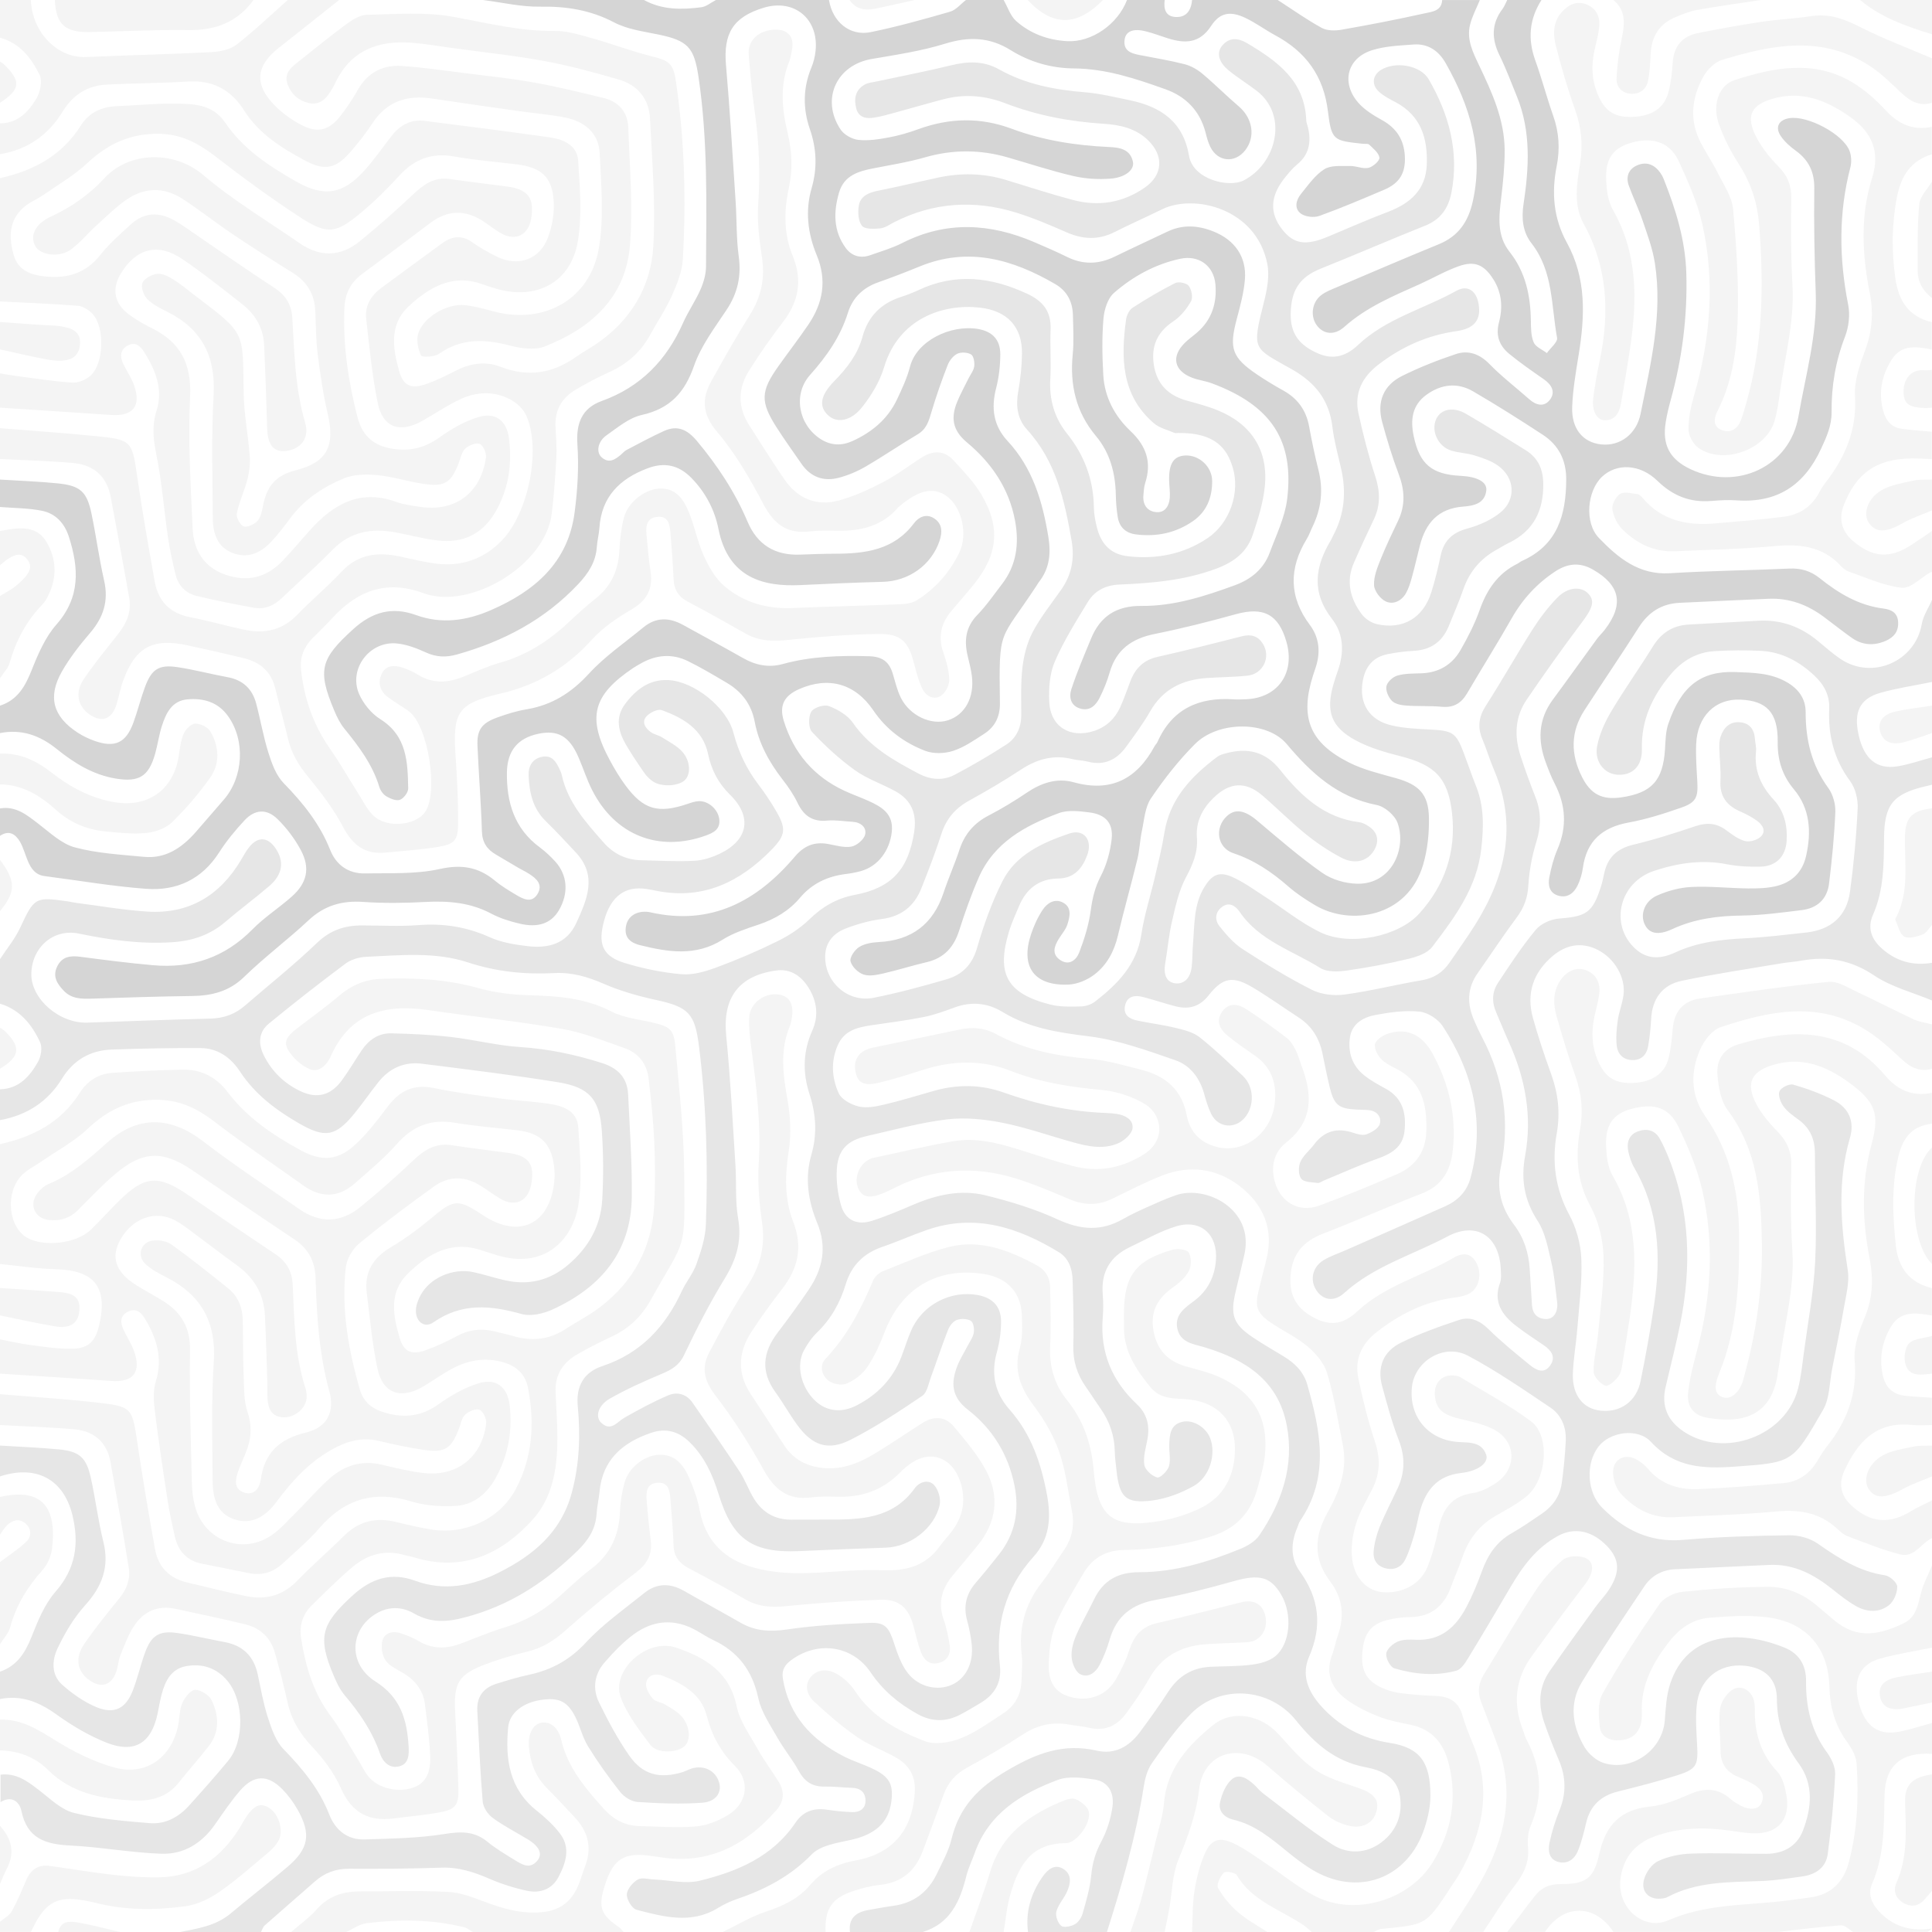 <?xml version="1.0" encoding="utf-8"?>
<!-- Generator: Adobe Illustrator 26.0.2, SVG Export Plug-In . SVG Version: 6.00 Build 0)  -->
<svg version="1.1" id="Layer_1" xmlns="http://www.w3.org/2000/svg" xmlns:xlink="http://www.w3.org/1999/xlink" x="0px" y="0px"
	 viewBox="0 0 564 564" style="enable-background:new 0 0 564 564;" xml:space="preserve">
<style type="text/css">
	.st0{fill:#FFFFFF;}
	.st1{fill:#E6E6E6;}
	.st2{fill:#D5D5D5;}
	.st3{fill:#F4F4F4;}
</style>
<rect x="0" class="st0" width="564" height="564"/>
<g>
	<path class="st1" d="M0,293c0-4.33,0-8.67,0-13c1.97-3.02,4.33-5.85,5.84-9.08c4.18-8.91,4.33-9.15,13.92-7.79
		c0.82,0.12,1.63,0.34,2.46,0.44c6.93,0.88,13.84,2.11,20.8,2.55c12.15,0.77,21.15-4.68,27.32-15.04c0.77-1.29,1.48-2.63,2.41-3.79
		c2.53-3.16,5.42-2.99,7.69,0.36c2.62,3.86,2.1,7.64-1.86,11.03c-4.17,3.58-8.6,6.84-12.77,10.42c-4.5,3.86-9.66,5.58-15.53,5.96
		c-9.25,0.6-18.23-0.65-27.26-2.52c-7.49-1.55-13.79,4.12-13.87,11.81c-0.07,7.3,8.19,14.46,16.37,14.18
		c11.97-0.4,23.93-0.88,35.9-1.17c3.86-0.09,7.16-1.27,10.05-3.76c7.06-6.1,14.38-11.92,21.1-18.37c3.84-3.69,8.04-5.07,13.04-5.07
		c5.5,0,11.03,0.33,16.49-0.09c7.32-0.57,14.14,0.49,20.87,3.53c3.41,1.54,7.34,2.17,11.1,2.61c6.02,0.71,11.4-0.68,14.19-6.81
		c3.08-6.77,6.19-13.65-0.05-20.42c-2.94-3.18-5.91-6.34-8.99-9.37c-3.74-3.68-4.71-8.36-4.9-13.25c-0.1-2.68,1.1-4.96,4.1-5.46
		c2.66-0.45,3.89,1.39,4.84,3.46c0.28,0.6,0.59,1.21,0.73,1.86c1.73,8.03,7.05,13.84,12.22,19.73c2.88,3.29,6.55,5.08,10.97,5.18
		c5.16,0.11,10.34,0.42,15.49,0.16c2.57-0.13,5.25-1.01,7.59-2.14c8.18-3.98,9.4-10.72,2.87-17.13c-3.5-3.44-5.43-7.23-6.45-11.99
		c-1.52-7.13-7.26-10.48-13.52-12.72c-1.17-0.42-3.49,0.73-4.47,1.85c-1.49,1.71-0.24,3.48,1.38,4.62c0.92,0.65,2.17,0.82,3.13,1.43
		c2.07,1.32,4.4,2.47,5.99,4.25c2.42,2.73,2.49,6.54,0.77,8.25c-1.85,1.84-6.95,2.11-9.41,0.37c-0.94-0.66-1.81-1.51-2.46-2.45
		c-1.89-2.74-3.77-5.49-5.43-8.37c-2.19-3.82-3.09-7.85-0.19-11.73c3.11-4.16,7-7.24,12.55-7c7.55,0.33,17.15,7.99,19.08,15.34
		c1.46,5.58,3.83,10.61,7.32,15.18c1.82,2.38,3.49,4.89,5.01,7.47c3.1,5.27,3.05,7.19-1.19,11.53
		c-9.08,9.28-19.73,14.62-33.17,12.08c-1.47-0.28-2.95-0.62-4.44-0.74c-6.02-0.49-9.92,3.14-11.6,10.68
		c-1.32,5.91,0.21,9.18,6.33,11.05c5.38,1.64,11,2.8,16.59,3.28c3.28,0.28,6.86-0.75,10.04-1.92c6.07-2.24,12.05-4.79,17.85-7.65
		c3.36-1.65,6.67-3.78,9.35-6.37c3.85-3.73,8-6.22,13.34-7.22c10.82-2.04,15.64-7.48,17.34-18.36c0.82-5.25-0.74-9.25-5.35-11.82
		c-3.92-2.19-8.33-3.62-11.94-6.21c-4.54-3.25-8.71-7.11-12.53-11.18c-1.07-1.14-1.09-4.36-0.25-5.87c0.69-1.22,3.74-2.21,5.14-1.69
		c2.63,0.99,5.51,2.67,7.05,4.91c4.87,7.05,11.94,10.98,19.16,14.81c3.44,1.82,7.14,2.15,10.58,0.33
		c5.13-2.71,10.15-5.65,15.02-8.79c2.94-1.9,4.36-4.91,4.38-8.54c0.02-4.66-0.2-9.37,0.35-13.98c0.42-3.53,1.34-7.21,2.98-10.33
		c2.32-4.39,5.5-8.33,8.36-12.42c3.02-4.33,3.91-9,3.01-14.24c-2.03-11.75-4.58-23.22-13-32.43c-2.89-3.16-3.33-7.05-2.57-11.26
		c0.65-3.59,1.03-7.26,1.08-10.91c0.11-7.91-4.37-12.57-12.32-13.46c-10.57-1.18-23.65,3.05-27.94,17.42
		c-1.25,4.17-3.69,8.21-6.42,11.65c-3.3,4.18-7.43,4.72-9.95,2.34c-2.72-2.57-2.28-5.74,1.83-9.95c3.68-3.75,6.83-7.79,8.23-12.91
		c1.63-5.99,5.4-9.78,11.24-11.66c1.74-0.56,3.46-1.22,5.11-2c10.79-5.07,21.27-3.83,31.79,1.09c4.66,2.18,6.99,5.23,6.78,10.42
		c-0.19,4.83,0.18,9.68-0.09,14.5c-0.33,5.96,1.21,11.29,4.88,15.87c5.1,6.36,7.74,13.48,7.85,21.63c0.03,1.98,0.43,3.99,0.92,5.92
		c1.18,4.61,3.95,7.67,8.89,8.25c8.39,0.97,16.31-0.54,23.36-5.26c6.51-4.36,9.63-13.37,7.32-20.78c-1.59-5.1-4.82-10.1-15.96-9.93
		c-0.33,0.01-0.71,0.1-0.99-0.02c-2.04-0.89-4.41-1.42-6.03-2.82c-9.54-8.21-9.65-19.11-8.11-30.33c0.17-1.21,0.92-2.75,1.89-3.38
		c4.03-2.6,8.17-5.07,12.45-7.22c1-0.5,3.31-0.02,3.95,0.82c0.83,1.1,1.29,3.4,0.67,4.49c-1.27,2.24-3.05,4.47-5.17,5.87
		c-4.77,3.16-6.55,7.35-5.67,12.82c0.89,5.54,4.24,8.83,9.57,10.31c3.04,0.84,6.13,1.65,9.04,2.84c9.92,4.03,14.88,11.79,13.75,22.4
		c-0.5,4.73-1.98,9.42-3.51,13.96c-1.69,5.02-5.45,7.91-10.52,9.82c-9.23,3.47-18.8,4.28-28.45,4.69c-4.05,0.18-7.19,1.82-9.19,5.12
		c-3.45,5.67-7.03,11.35-9.64,17.42c-1.5,3.5-1.78,7.8-1.6,11.7c0.34,7.26,6.1,10.77,13.08,8.49c3.52-1.15,6.05-3.52,7.58-6.82
		c1.19-2.56,2.07-5.26,3.1-7.9c1.43-3.64,3.85-6,7.86-6.9c8.26-1.86,16.47-3.93,24.68-6.03c2.62-0.67,4.65-0.05,6.05,2.18
		c2.43,3.86,0.11,8.84-4.45,9.33c-3.97,0.43-7.98,0.42-11.96,0.7c-7.07,0.49-12.77,3.23-16.45,9.68c-2.06,3.6-4.56,6.97-7,10.33
		c-2.78,3.84-6.43,5.68-11.29,4.38c-1.44-0.38-2.99-0.36-4.44-0.72c-5.57-1.39-10.43,0.03-15.14,3.14c-4.86,3.21-9.9,6.16-15,8.97
		c-4.02,2.21-6.66,5.26-8.08,9.66c-1.74,5.38-3.78,10.67-5.87,15.93c-2.07,5.21-5.81,8.23-11.58,8.98
		c-3.59,0.47-7.19,1.48-10.57,2.79c-3.41,1.33-5.82,3.93-5.93,7.92c-0.22,7.66,6.58,13.79,14.16,12.28
		c7.17-1.43,14.26-3.35,21.28-5.4c4.52-1.32,7.46-4.2,8.89-9.14c1.93-6.68,4.31-13.34,7.44-19.53c3.93-7.77,11.68-11.21,19.43-13.86
		c4.42-1.51,6.97,1.96,5.24,6.44c-1.47,3.83-3.84,6.61-8.38,6.67c-5.66,0.07-9.35,3-11.48,8.08c-1.03,2.45-2.16,4.88-2.93,7.42
		c-3.74,12.38-0.59,18.07,12.03,21.29c2.84,0.72,5.94,0.63,8.91,0.56c1.42-0.03,3.08-0.55,4.19-1.42
		c6.54-5.08,12.16-10.73,13.51-19.59c0.87-5.73,2.69-11.31,4.01-16.98c0.98-4.2,2.04-8.4,2.71-12.66
		c1.58-9.97,7.9-16.56,15.51-22.27c0.64-0.48,1.5-0.71,2.29-0.93c6.35-1.77,11.67-0.67,16.02,4.82c6,7.56,12.9,14,23.15,15.26
		c0.79,0.1,1.59,0.52,2.3,0.94c3.08,1.8,3.7,4.65,1.72,7.62c-1.91,2.86-5.46,3.8-9.36,1.76c-3.66-1.92-7.16-4.28-10.38-6.88
		c-4.4-3.55-8.38-7.62-12.68-11.29c-4.91-4.18-9.53-3.84-14.18,0.69c-3.28,3.19-5.25,6.97-4.89,11.58
		c0.34,4.37-1.19,7.91-3.22,11.71c-2.07,3.86-3.02,8.39-4.03,12.72c-0.95,4.03-1.28,8.21-1.99,12.3c-0.59,3.4,0.39,5.54,2.87,5.86
		c2.48,0.33,4.38-1.34,4.82-4.58c0.31-2.3,0.21-4.66,0.41-6.98c0.48-5.61,0.18-11.37,3.29-16.48c2.12-3.48,4.15-4.69,7.86-3.13
		c3.46,1.46,6.57,3.78,9.76,5.83c5.44,3.49,10.53,7.69,16.31,10.47c8.63,4.16,22.74,1.22,28.79-5.44
		c7.56-8.33,10.88-18.25,9.6-29.46c-1.17-10.19-4.99-13.98-15.07-16.53c-4.48-1.14-9.07-2.46-13.1-4.65
		c-7.19-3.91-8.68-8.46-6.45-16.29c0.37-1.28,0.78-2.55,1.23-3.8c1.93-5.36,1.87-10.83-1.61-15.28c-6.12-7.84-5.01-15.35-0.31-23.11
		c0.26-0.43,0.41-0.91,0.65-1.35c3.3-6.17,3.83-12.66,2.3-19.41c-0.92-4.06-2.06-8.1-2.55-12.22c-0.93-7.79-4.97-12.92-11.74-16.77
		c-11.3-6.42-11.89-5.33-8.28-19.57c0.92-3.63,1.72-7.7,1.01-11.27c-3.21-16.2-21.35-20.52-30.69-15.93
		c-4.63,2.27-9.36,4.36-13.97,6.68c-4.69,2.36-9.21,2.11-13.94,0.04c-4.87-2.13-9.79-4.24-14.87-5.8
		c-12.12-3.71-24.01-2.97-35.43,2.84c-1.34,0.68-2.67,1.67-4.08,1.81c-1.81,0.18-4.51,0.3-5.35-0.75c-1.1-1.37-1.24-3.98-0.91-5.91
		c0.47-2.76,2.85-3.78,5.51-4.31c5.87-1.18,11.71-2.57,17.57-3.84c6.63-1.43,13.23-1.33,19.76,0.64c6.53,1.98,13.02,4.12,19.62,5.87
		c7.46,1.98,14.54,0.87,20.97-3.57c5.36-3.7,5.7-9.35,0.93-13.92c-3.61-3.46-8.18-4.44-12.86-4.74c-9.88-0.63-19.5-2.43-28.74-5.99
		c-5.95-2.29-11.98-2.78-18.14-1.15c-4.66,1.23-9.3,2.59-13.95,3.85c-2.09,0.57-4.17,1.19-6.3,1.51c-2.28,0.35-4.46-0.05-5.14-2.74
		c-0.7-2.8-0.25-5.38,2.49-6.93c0.97-0.55,2.22-0.64,3.35-0.88c7.3-1.57,14.65-2.98,21.91-4.75c4.89-1.19,9.46-1.33,14.01,1.22
		c7.71,4.33,16.16,5.94,24.9,6.65c4.45,0.36,8.86,1.44,13.26,2.35c9.02,1.88,15.56,6.27,17.24,16.2c1.18,6.98,11.67,9.38,15.92,7.21
		c9.62-4.91,13.19-19.06,3.78-26.22c-2.65-2.02-5.5-3.78-8.08-5.88c-3.01-2.44-3.68-5.23-1.91-7.3c2.12-2.49,4.68-2.2,7.21-0.7
		c8.79,5.21,16.89,10.97,17.31,22.6c0.02,0.65,0.33,1.29,0.48,1.94c0.98,4.18,0.48,7.89-3.09,10.83c-1.4,1.15-2.59,2.6-3.73,4.03
		c-4.22,5.32-4.42,10.24-0.69,14.99c3.38,4.32,6.86,4.84,13.43,2.08c5.83-2.45,11.62-4.99,17.53-7.24
		c6.47-2.46,10.97-6.46,11.25-13.74c0.29-7.57-1.65-14.22-8.95-18.15c-1.75-0.94-3.61-1.85-5.05-3.18c-2.22-2.07-1.82-4.8,0.61-6.32
		c4.18-2.61,11.55-1.42,13.96,2.74c5.92,10.22,8.92,21.12,6.63,33.04c-0.88,4.56-3.14,7.86-7.66,9.67
		c-10.2,4.08-20.28,8.44-30.48,12.54c-6,2.41-8.64,6.1-8.79,13.05c-0.12,5.82,2.36,9.33,8.19,11.8c4.44,1.87,8.18,0.56,11.43-2.52
		c8.21-7.78,19.19-10.52,28.75-15.85c3.27-1.82,5.79,0,6.46,3.71c0.84,4.65-1.06,7.31-6.46,8.07c-8.48,1.2-15.92,4.53-22.69,9.71
		c-4.85,3.71-7.19,8.38-5.88,14.35c1.35,6.16,2.92,12.3,4.88,18.28c1.43,4.37,1.58,8.42-0.39,12.58c-2,4.21-3.98,8.44-5.84,12.71
		c-2.38,5.45-1.07,10.5,2.3,15.01c1,1.34,2.79,2.52,4.42,2.89c7.59,1.71,13.52-1.81,15.88-9.3c1.1-3.49,1.96-7.06,2.71-10.64
		c0.92-4.4,3.39-6.78,7.81-7.97c3.43-0.93,6.98-2.49,9.7-4.72c4.66-3.82,4.16-10.16-0.77-13.66c-1.98-1.4-4.44-2.21-6.79-2.95
		c-2.21-0.69-4.62-0.74-6.83-1.42c-3.92-1.21-6-5.82-4.38-9.26c1.36-2.88,4.99-3.64,8.68-1.48c5.89,3.44,11.7,7.04,17.48,10.66
		c3.52,2.21,5,5.41,5.07,9.66c0.12,7.95-2.8,13.88-10.12,17.4c-1.2,0.58-2.32,1.31-3.49,1.95c-4.73,2.61-7.95,6.42-9.72,11.57
		c-1.25,3.61-2.8,7.12-4.23,10.67c-1.88,4.65-5.3,7.04-10.35,7.29c-2.49,0.12-4.98,0.47-7.42,0.94c-4.26,0.82-6.58,3.55-7.35,7.78
		c-1.18,6.56,1.79,11.52,8.48,13.06c3.7,0.85,7.58,0.99,11.39,1.2c6.37,0.34,7.35,0.92,9.57,6.75c1.24,3.27,2.35,6.59,3.65,9.84
		c2.36,5.92,2.2,11.93,1.5,18.18c-1.27,11.39-7.76,20.05-14.31,28.65c-1.41,1.86-4.41,2.9-6.87,3.49
		c-5.98,1.44-12.06,2.59-18.15,3.44c-2.51,0.35-5.7,0.48-7.67-0.75c-8.09-5.07-17.77-7.92-23.53-16.38c-1.17-1.72-3-3.02-5.11-1.48
		c-2.09,1.53-2.25,3.86-0.72,5.75c1.96,2.41,4.08,4.91,6.65,6.57c6.56,4.25,13.26,8.36,20.23,11.89c2.74,1.39,6.44,1.81,9.54,1.4
		c7.56-1.01,15-2.9,22.53-4.17c3.56-0.6,6.18-2.27,8.15-5.17c2.53-3.72,5.18-7.36,7.56-11.18c8.84-14.16,12.29-29,5.4-45.09
		c-1.25-2.91-2.12-5.97-3.36-8.88c-1.51-3.54-1.09-6.6,1.02-9.87c4.68-7.28,8.91-14.85,13.56-22.15c2.13-3.35,4.57-6.58,7.34-9.41
		c3.03-3.09,6.89-3.3,8.94-1.16c2.05,2.13,1.29,4.29-1.74,8.31c-5.59,7.43-10.99,15.01-16.22,22.7c-3.41,5-3.64,10.64-1.81,16.3
		c1.33,4.12,2.83,8.19,4.41,12.21c1.72,4.39,1.61,8.62,0.19,13.15c-1.27,4.07-2.04,8.4-2.3,12.66c-0.21,3.53-1.25,6.36-3.32,9.15
		c-3.97,5.34-7.64,10.91-11.47,16.36c-3.09,4.39-3.12,8.99-1.05,13.75c0.73,1.68,1.49,3.35,2.34,4.97
		c6.31,11.95,8.22,24.56,5.49,37.78c-1.3,6.32-0.04,11.85,3.82,16.92c2.92,3.83,4.3,8.22,4.6,12.99c0.22,3.49,0.44,6.98,0.66,10.47
		c0.16,2.59,1.6,4.03,4.11,4.08c2.3,0.05,3.61-2.2,3.21-5.16c-0.51-3.8-0.78-7.65-1.66-11.36c-0.99-4.17-1.77-8.7-4.03-12.17
		c-3.92-6.04-4.89-12.12-3.63-18.99c2.11-11.53,0.06-22.53-4.73-33.11c-1.31-2.88-2.45-5.83-3.72-8.72
		c-1.32-2.98-1.22-5.98,0.52-8.62c3.48-5.28,6.97-10.59,10.99-15.45c1.49-1.8,4.42-3.14,6.8-3.32c7.96-0.6,9.8-1.69,12.22-9.18
		c0.41-1.26,0.71-2.57,0.97-3.87c0.97-4.76,3.74-7.39,8.57-8.53c6.13-1.45,12.16-3.41,18.15-5.41c3.29-1.11,6.1-0.9,8.91,1.18
		c1.73,1.28,3.58,2.7,5.58,3.19c1.39,0.34,3.63-0.34,4.62-1.39c1.58-1.66,0.31-3.48-1.29-4.61c-1.49-1.05-3.13-1.92-4.8-2.65
		c-3.93-1.71-6.02-4.39-5.78-8.9c0.17-3.15-0.25-6.32-0.32-9.48c-0.03-1.15-0.01-2.38,0.36-3.45c0.88-2.55,2.56-4.4,5.49-4.22
		c2.98,0.18,4.37,2.08,4.55,4.97c0.08,1.16,0.43,2.34,0.31,3.48c-0.59,5.54,1.38,10.08,5.08,14.08c3.12,3.38,4.12,7.53,3.86,12.03
		c-0.26,4.53-2.99,7.47-7.58,7.6c-3.31,0.09-6.69-0.08-9.93-0.71c-7.29-1.41-14.3-0.33-21.16,1.93
		c-10.21,3.37-13.13,15.74-5.54,22.72c3.65,3.36,7.7,2.95,11.64,1.13c6.51-3.03,13.36-3.8,20.4-4.15c5.98-0.3,11.94-1.04,17.9-1.69
		c7.19-0.79,11.78-4.74,12.76-11.91c1.1-8.06,1.85-16.19,2.24-24.31c0.13-2.65-0.65-5.89-2.21-7.99c-4.73-6.38-6.44-13.4-6.1-21.12
		c0.18-3.97-1.55-7.07-4.35-9.69c-4.39-4.11-9.47-6.87-15.54-7.2c-4.48-0.24-8.99-0.18-13.47,0.07c-5.25,0.29-9.53,2.78-12.9,6.78
		c-5.31,6.3-8.64,13.28-8.42,21.84c0.13,5.1-2.96,7.83-7.31,7.45c-3.77-0.33-6.63-3.91-5.74-8.41c0.69-3.5,2.27-6.97,4.11-10.07
		c3.83-6.44,8.2-12.55,12.14-18.93c2.49-4.04,5.88-6.19,10.59-6.42c6.82-0.34,13.64-0.79,20.46-1.12
		c6.45-0.31,12.11,1.77,17.07,5.87c2.18,1.81,4.31,3.71,6.65,5.29c9.27,6.25,21.83,0.74,23.72-10.13c0.43-2.48,1.99-4.77,3.03-7.15
		c0,8,0,16,0,24c-5.02,1.03-10.12,1.78-15.05,3.16c-6.09,1.71-7.92,5.65-6.38,12.41c1.57,6.92,5.3,10.05,11.35,9.06
		c3.41-0.55,6.72-1.73,10.08-2.63c0,2.67,0,5.33,0,8c-0.64,0.15-1.29,0.31-1.93,0.46c-9.52,2.25-12.03,5.39-12.1,15.14
		c-0.06,7.62-0.05,15.21-3.24,22.41c-1.68,3.8-0.46,7.07,2.58,9.79c4.23,3.78,9.13,5.12,14.68,4.19c0,3.67,0,7.33,0,11
		c-5.67-2.36-11.87-3.93-16.87-7.28c-6.77-4.55-13.62-5.75-21.32-4.34c-1.96,0.36-3.97,0.46-5.94,0.8
		c-9.67,1.64-19.39,3.06-28.97,5.08c-5.66,1.19-8.62,5.27-8.91,11.19c-0.13,2.65-0.44,5.31-0.88,7.93c-0.4,2.37-1.87,3.98-4.39,4.02
		c-2.73,0.04-4.49-1.63-4.77-4.19c-0.27-2.43-0.05-4.96,0.3-7.4c0.35-2.46,1.31-4.84,1.66-7.3c0.73-5.14-2.56-10.89-7.73-13.4
		c-4.71-2.28-9.16-1.31-13.02,1.98c-5.58,4.76-7.66,10.85-5.69,17.96c1.55,5.61,3.43,11.14,5.4,16.63
		c2.01,5.62,2.61,11.21,1.56,17.16c-1.45,8.22-0.45,16.09,3.65,23.7c2.06,3.83,3.35,8.48,3.53,12.82
		c0.28,6.76-0.63,13.57-1.16,20.35c-0.35,4.47-1.18,8.91-1.31,13.38c-0.17,6.21,3.05,10.13,8.16,10.66
		c5.71,0.59,10.41-2.72,11.6-8.61c1.52-7.51,2.9-15.05,4-22.63c2.01-13.8,1.39-27.27-5.88-39.75c-0.82-1.41-1.33-3.07-1.69-4.68
		c-0.55-2.51,0.14-4.83,2.65-5.81c2.52-0.99,5.02-0.58,6.51,2.05c0.98,1.73,1.79,3.57,2.54,5.41c6.38,15.83,6.76,32.12,3.46,48.63
		c-1.24,6.2-2.85,12.33-4.28,18.5c-1.29,5.54,0.58,9.81,5.23,12.94c11.89,8.01,29.93,1.32,33.44-12.51
		c0.86-3.37,1.22-6.88,1.68-10.35c1.19-8.89,2.86-17.75,3.31-26.68c0.53-10.45-0.07-20.95-0.06-31.43c0.01-4.13-1.29-7.45-4.68-9.95
		c-1.6-1.18-3.33-2.37-4.48-3.94c-0.88-1.2-1.67-3.29-1.19-4.43c0.45-1.08,2.86-2.27,3.99-1.95c4.08,1.17,8.14,2.65,11.91,4.59
		c4.34,2.23,6.07,6.16,4.67,10.95c-3.75,12.84-2.66,25.67-0.64,38.62c0.54,3.45-0.47,7.2-1.08,10.75
		c-1.03,6.03-2.28,12.02-3.47,18.02c-0.8,4.03-0.69,8.61-2.64,11.99c-8.94,15.48-8.66,15.39-25.94,16.61
		c-9.01,0.63-17.38,0.29-24.28-7.2c-3.92-4.25-11.95-2.95-15.27,1.23c-3.9,4.9-3.52,13.43,0.96,17.93
		c6.51,6.54,14.02,10.25,23.68,9.41c10.28-0.89,20.62-1.2,30.93-1.34c2.8-0.04,6.08,0.84,8.34,2.42c6.06,4.26,12.11,8.15,19.67,9.27
		c1.39,0.21,3.54,2.16,3.55,3.31c0.01,1.85-1.01,4.3-2.44,5.42c-2.81,2.2-6.35,2.05-9.46,0.33c-2.45-1.36-4.69-3.14-6.89-4.9
		c-5.47-4.37-11.34-7.56-18.65-7.19c-9.15,0.46-18.3,0.8-27.45,1.26c-3.72,0.19-6.83,1.85-8.88,4.91
		c-6.21,9.27-12.49,18.5-18.29,28.02c-3.8,6.25-2.82,12.93,0.78,19c1.18,1.98,3.42,3.94,5.59,4.62c8.26,2.61,17.13-3.82,17.82-12.35
		c0.29-3.63,0.46-7.4,1.59-10.8c5.07-15.27,20.46-15.77,33.37-10.53c4.2,1.7,6.34,5.06,6.29,9.83c-0.08,7.48,1.5,14.49,6.06,20.71
		c1.32,1.8,2.53,4.31,2.43,6.42c-0.38,7.78-1.13,15.57-2.16,23.29c-0.51,3.88-3.44,5.99-7.28,6.53c-3.96,0.55-7.93,1.2-11.91,1.35
		c-9.48,0.37-19.05,0.08-27.77,4.78c-0.28,0.15-0.64,0.19-0.96,0.26c-4,0.78-6.83-1.75-5.68-5.62c0.6-2.02,2.26-4.38,4.07-5.22
		c2.91-1.36,6.32-2.08,9.55-2.19c7.32-0.26,14.66,0.08,21.99,0.06c4.93-0.02,8.92-2.1,10.73-6.75c2.56-6.61,3.23-13.59-1.2-19.6
		c-4.25-5.77-6.36-11.79-6.39-18.95c-0.03-5.86-3.63-9.03-9.45-9.61c-7.46-0.75-13.28,3.97-13.97,11.74
		c-0.34,3.79-0.08,7.66,0.14,11.48c0.32,5.82-0.16,6.97-5.76,8.75c-5.7,1.81-11.51,3.3-17.33,4.74c-5.03,1.25-8.16,4.17-9.34,9.26
		c-0.64,2.75-1.33,5.52-2.39,8.12c-0.94,2.32-2.94,3.86-5.57,3.22c-2.92-0.71-3.19-3.34-2.7-5.66c0.69-3.24,1.7-6.45,2.94-9.52
		c1.99-4.94,1.86-9.7-0.21-14.55c-1.56-3.67-3.05-7.39-4.33-11.17c-1.74-5.15-1.55-10.23,1.64-14.83
		c4.36-6.28,8.85-12.47,13.33-18.66c1.26-1.75,2.8-3.31,3.98-5.12c3.33-5.11,3.13-8.84-0.5-12.66c-4.37-4.58-9.54-5.67-14.42-3.01
		c-6.23,3.39-10.25,8.82-13.74,14.77c-4.12,7.04-8.28,14.06-12.53,21.02c-0.84,1.37-1.99,3.15-3.33,3.52
		c-6.06,1.65-12.22,1.08-18.15-0.69c-1.18-0.35-2.51-2.92-2.35-4.3c0.15-1.32,1.95-2.9,3.39-3.51c1.59-0.68,3.61-0.58,5.43-0.51
		c7.13,0.27,11.51-3.71,14.55-9.5c1.78-3.38,3.27-6.93,4.56-10.52c1.7-4.71,4.24-8.58,8.72-11.11c3.04-1.72,5.91-3.74,8.8-5.7
		c3.18-2.16,5.28-5.14,5.8-8.97c0.56-4.11,0.98-8.26,1.16-12.4c0.16-3.88-1.28-7.44-4.48-9.59c-7.87-5.28-15.71-10.7-24.05-15.13
		c-7.03-3.73-15.61,1.55-16.39,9.2c-0.89,8.77,4.94,15.52,13.76,15.99c3.15,0.17,6.67-0.02,7.94,3.75c0.76,2.25-2.25,4.72-7.3,5.28
		c-6.88,0.76-10.25,4.88-12,10.96c-0.64,2.24-0.97,4.57-1.63,6.79c-0.76,2.54-1.52,5.12-2.69,7.48c-1.14,2.29-3.27,3.27-5.89,2.57
		c-2.51-0.67-3.58-2.63-3.36-4.92c0.23-2.43,0.85-4.9,1.77-7.16c1.57-3.85,3.52-7.54,5.27-11.32c2.14-4.62,2.17-9.16,0.29-14.01
		c-1.98-5.1-3.39-10.43-4.84-15.72c-1.53-5.56,0.37-10.16,5.4-12.65c5.46-2.7,11.27-4.76,17.06-6.69c3.19-1.06,6.01,0.14,8.55,2.65
		c3.78,3.73,7.94,7.1,12.06,10.47c1.86,1.52,4.2,2.8,6.04,0.09c1.68-2.49,0.2-4.36-1.94-5.83c-2.74-1.88-5.54-3.68-8.16-5.72
		c-4.07-3.17-6.63-6.95-4.6-12.49c0.44-1.19,0.27-2.65,0.22-3.97c-0.43-9.69-7.1-14.08-15.6-9.55c-10.1,5.37-21.37,8.58-30.12,16.5
		c-3.03,2.75-6.31,2.01-8.16-0.88c-1.88-2.95-1.11-6.7,2.09-8.68c1.96-1.21,4.22-1.94,6.35-2.88c9.75-4.3,19.51-8.56,29.23-12.9
		c3.66-1.64,6.3-4.28,7.38-8.29c4.33-16.04,0.73-30.71-8.11-44.26c-1.36-2.08-4.36-4.02-6.78-4.27c-4.21-0.43-8.61,0.19-12.82,0.97
		c-3.51,0.65-6.83,2.44-7.47,6.44c-0.69,4.35,0.58,8.34,4.13,11.18c1.93,1.55,4.17,2.75,6.35,3.95c5.02,2.77,5.98,7.34,5.42,12.41
		c-0.51,4.6-3.82,6.55-7.89,7.99c-5.3,1.88-10.44,4.23-15.65,6.37c-0.61,0.25-1.27,0.79-1.84,0.71c-1.66-0.23-3.92-0.19-4.75-1.22
		c-0.86-1.07-0.89-3.51-0.27-4.91c0.83-1.9,2.69-3.34,3.98-5.07c2.98-4.01,6.77-5.02,11.45-3.45c1.24,0.42,2.8,0.85,3.9,0.44
		c1.51-0.57,3.5-1.72,3.86-3.02c0.57-2.06-0.82-3.81-3.28-4.04c-1.16-0.11-2.33-0.08-3.49-0.15c-5.26-0.27-6.61-1.35-7.86-6.57
		c-0.78-3.24-1.43-6.51-2.1-9.77c-0.91-4.45-3.09-8.03-6.95-10.54c-4.46-2.91-8.8-6.02-13.37-8.75c-5.8-3.46-8.74-3.01-12.89,2.25
		c-2.68,3.39-5.82,4.21-9.68,3.23c-3.23-0.82-6.37-1.93-9.6-2.74c-2.29-0.57-4.5-0.28-5.13,2.48c-0.64,2.79,1.26,3.95,3.58,4.43
		c3.75,0.78,7.57,1.25,11.28,2.16c2.39,0.58,5.02,1.22,6.88,2.69c4.41,3.48,8.47,7.43,12.6,11.26c3.3,3.06,3.54,8.72,0.62,12.21
		c-2.91,3.47-7.86,2.98-9.85-1.11c-0.94-1.93-1.53-4.05-2.12-6.12c-1.28-4.47-4.12-8.06-8.25-9.49c-8.29-2.87-16.74-5.95-25.37-7.01
		c-8.91-1.1-17.39-2.38-25.16-7.11c-4.34-2.64-9.04-3.11-13.93-1.33c-2.97,1.08-5.97,2.2-9.06,2.81c-5.05,1.01-10.17,1.64-15.27,2.4
		c-4.05,0.61-7.89,1.47-9.81,5.78c-2.11,4.75-1.76,9.62,0.25,14.06c0.83,1.84,3.64,3.34,5.83,3.87c2.3,0.55,4.99,0.04,7.38-0.53
		c4.86-1.14,9.64-2.61,14.44-3.98c6.92-1.99,13.75-1.98,20.61,0.47c9.62,3.43,19.53,5.57,29.78,5.94c1,0.04,2,0.12,2.99,0.26
		c2.52,0.35,4.99,1.61,4.76,4.16c-0.14,1.59-2.28,3.55-3.99,4.33c-4.29,1.97-8.83,1.07-13.2-0.14c-6.9-1.9-13.69-4.33-20.69-5.73
		c-5.3-1.06-10.95-1.64-16.27-1.01c-7.9,0.95-15.66,3.11-23.45,4.87c-5.55,1.25-8.33,3.93-8.72,9.45
		c-0.25,3.56,0.22,7.35,1.22,10.78c1.27,4.36,4.66,5.91,9.07,4.5c4.11-1.31,8.11-3.02,12.08-4.72c6.75-2.89,13.82-4.46,20.96-2.72
		c7.22,1.76,14.45,3.98,21.18,7.07c6.64,3.05,12.65,3.51,18.99-0.12c2.31-1.32,4.74-2.44,7.17-3.53c2.73-1.23,5.47-2.46,8.29-3.44
		c8.82-3.06,23,4.1,20,17.33c-0.81,3.57-1.67,7.12-2.52,10.68c-1.68,7.04-0.75,9.64,5.1,13.56c2.9,1.94,5.94,3.68,8.93,5.5
		c3.21,1.96,5.76,4.41,6.85,8.21c3.86,13.53,6.64,26.97-2.11,39.83c-0.37,0.54-0.5,1.23-0.76,1.84c-1.93,4.42-2.11,8.97,0.71,12.89
		c5.67,7.88,6.59,15.91,2.7,24.86c-2.28,5.25-0.39,10.02,3.33,14.24c5.43,6.16,12.27,9.71,20.24,10.95
		c8.87,1.38,11.87,5.75,11.84,15.49c-0.01,3.11-0.72,6.32-1.69,9.29c-4.86,15.04-19.77,20.38-33.26,11.97
		c-2.39-1.49-4.65-3.23-6.84-5.02c-4.78-3.9-9.48-7.86-15.74-9.32c-2.49-0.58-4.45-2.41-3.89-5.02c0.52-2.41,1.63-5.16,3.4-6.72
		c2.19-1.93,4.68-0.24,6.61,1.57c0.85,0.8,1.58,1.74,2.5,2.44c6.77,5.1,13.3,10.57,20.45,15.07c4.34,2.73,9.68,2.63,14.12-0.7
		c4.5-3.38,6.33-8.19,5.41-13.68c-0.91-5.47-5.34-7.41-10.1-8.3c-8.76-1.65-14.84-6.96-20.2-13.64
		c-7.68-9.58-22.08-10.63-30.66-1.96c-4.31,4.35-7.9,9.45-11.43,14.48c-1.36,1.94-2.03,4.57-2.4,6.98
		c-2.25,14.46-6.32,28.44-10.74,42.34c-7.67,0-15.33,0-23,0c-0.79-5.9,0.81-11.24,4.13-16.05c1.44-2.08,3.53-4.14,6.25-2.38
		c2.53,1.64,2.03,4.36,0.92,6.75c-0.91,1.95-2.52,3.65-3.04,5.66c-0.32,1.24,0.43,3.32,1.43,4.15c0.73,0.61,2.84,0.17,3.96-0.46
		c1.04-0.58,1.94-1.94,2.28-3.14c1.03-3.65,2.14-7.34,2.5-11.08c0.34-3.56,1.21-6.68,2.92-9.87c1.68-3.14,2.82-6.76,3.3-10.29
		c0.58-4.27-1.48-7.32-5.23-7.88c-3.54-0.53-7.6-1.06-10.78,0.13c-10.65,3.99-20.12,9.74-24.22,21.35c-0.77,2.19-1.84,4.31-2.4,6.55
		c-1.86,7.5-4.71,14.13-13,16.55c-7,0-14,0-21,0c-0.51-4.01,1.68-5.82,5.28-6.47c2.46-0.44,4.91-0.9,7.39-1.24
		c5.95-0.81,10.14-4.03,12.69-9.36c1.58-3.3,3.42-6.59,4.27-10.09c2.26-9.35,7.76-15.05,16.18-20.01
		c8.55-5.05,16.43-8.09,26.21-5.84c5.27,1.22,9.46-1.18,12.57-5.36c2.88-3.87,5.7-7.79,8.32-11.84c2.95-4.56,6.97-7.03,12.38-7.28
		c3.99-0.18,8.02-0.1,11.97-0.61c2.37-0.3,5.05-0.98,6.84-2.43c4.5-3.64,5.11-12.38,1.76-18.04c-3.13-5.28-6.41-6-13.81-3.92
		c-7.5,2.11-15.09,4.07-22.75,5.46c-6.99,1.27-11.5,4.71-13.49,11.57c-0.74,2.54-1.71,5.06-2.93,7.41c-1.14,2.2-3.29,3.94-5.68,2.71
		c-1.35-0.69-2.34-3.1-2.49-4.82c-0.18-2.05,0.39-4.34,1.22-6.28c1.56-3.66,3.6-7.12,5.32-10.72c2.68-5.57,7.01-7.94,13.2-7.94
		c10.31,0,20.06-2.95,29.51-6.81c2.07-0.84,4.36-2.2,5.56-3.98c6.52-9.66,10.24-20.23,7.99-32.05c-2.5-13.18-12.14-19.23-23.9-22.79
		c-3.37-1.02-7.19-1.32-8.06-5.55c-0.81-3.96,2.21-6.01,4.88-8c4.02-3,6.02-7.03,6.4-11.92c0.57-7.47-4.41-12.02-11.54-9.89
		c-4.72,1.41-9.1,3.97-13.6,6.1c-5.76,2.73-8.42,7.26-7.91,13.68c0.18,2.32,0.19,4.68,0,6.99c-0.8,10,2.67,18.32,9.89,25.1
		c3.13,2.95,3.9,6.38,3.14,10.43c-0.46,2.45-1.26,5.02-0.88,7.37c0.24,1.47,2.21,3.24,3.75,3.67c0.83,0.23,3.02-1.87,3.43-3.26
		c0.58-1.97,0-4.27,0.09-6.42c0.12-2.88,0.32-5.84,3.96-6.6c3.04-0.64,6.72,1.61,7.96,4.74c1.84,4.64-0.04,11.36-4.79,14.03
		c-3.68,2.06-7.91,3.68-12.06,4.22c-7.8,1-9.65-0.92-10.48-8.86c-0.19-1.82-0.46-3.65-0.49-5.47c-0.09-4.65-1.55-8.81-4.21-12.59
		c-1.44-2.04-2.77-4.16-4.21-6.2c-2.58-3.65-3.82-7.6-3.69-12.17c0.18-6.32-0.04-12.66-0.2-18.98c-0.08-3.3-1.1-6.43-4.02-8.21
		c-11.93-7.27-24.5-11.35-38.49-6.5c-4.4,1.53-8.66,3.45-13.07,4.96c-5.46,1.88-9,5.42-10.68,10.96
		c-1.62,5.34-4.26,10.07-8.34,14.01c-1.53,1.48-2.8,3.33-3.82,5.21c-2.35,4.32-0.9,10.67,3.1,14.57c3.35,3.26,7.75,3.88,12.42,1.44
		c5.96-3.11,10.42-7.69,12.88-14.04c1.02-2.64,1.83-5.37,2.98-7.95c3.24-7.32,11.4-11.57,19.28-10.16c4.41,0.79,6.9,3.36,6.87,7.83
		c-0.02,2.96-0.43,6.01-1.23,8.87c-1.78,6.34-0.57,11.91,3.72,16.76c6.3,7.12,9.16,15.54,10.9,24.77c1.3,6.92,0.77,12.99-3.94,18.2
		c-8.26,9.14-11.13,19.81-9.78,31.84c0.54,4.85-1.54,8.37-5.65,10.81c-2,1.19-3.99,2.42-6.06,3.48c-4.15,2.12-8.22,2.06-12.39-0.26
		c-5.49-3.04-10.09-6.87-13.65-12.15c-5.23-7.76-15.18-9.24-22.84-3.81c-2.04,1.44-3.23,2.93-2.75,5.78
		c1.82,10.82,8.44,17.77,17.78,22.57c2.95,1.52,6.21,2.44,9.16,3.96c4.32,2.22,5.35,4.55,4.68,9.37
		c-0.84,6.11-4.77,9.48-11.81,11.05c-3.97,0.88-8.84,1.58-11.4,4.21c-6.3,6.48-13.74,10.31-22.02,13.12
		c-1.88,0.64-3.71,1.53-5.41,2.57c-7.81,4.76-15.83,2.54-23.71,0.5c-1.32-0.34-2.9-2.96-2.85-4.46c0.06-1.54,1.7-3.49,3.18-4.36
		c1.19-0.7,3.17-0.08,4.8-0.02c4.46,0.17,9.16,1.37,13.32,0.35c10.95-2.68,21.26-7,27.94-16.95c2.21-3.28,5.26-4.34,9.08-3.79
		c2.46,0.35,4.95,0.64,7.44,0.72c2.27,0.07,4-1.03,3.92-3.5c-0.08-2.32-1.54-3.53-3.95-3.59c-2.66-0.07-5.32-0.43-7.98-0.37
		c-3.58,0.08-5.86-1.44-7.57-4.58c-1.83-3.35-4.32-6.33-6.2-9.65c-2.12-3.74-4.72-7.5-5.6-11.58c-1.73-8.01-5.88-13.57-13.21-16.99
		c-1.65-0.77-3.18-1.81-4.78-2.71c-6.32-3.59-12.57-3.16-18.3,1.01c-3.18,2.32-5.97,5.27-8.58,8.26c-2.99,3.42-3.6,7.67-1.62,11.7
		c2.63,5.35,5.45,10.69,8.86,15.56c3.9,5.57,8.89,6.77,15.45,4.78c0.95-0.29,1.84-0.81,2.79-1.09c3.59-1.06,6.97,0.7,7.95,4.08
		c0.84,2.92-0.85,5.63-4.99,5.93c-6.25,0.45-12.58,0.19-18.85-0.23c-1.76-0.12-3.89-1.47-5.03-2.9c-3.38-4.27-6.56-8.73-9.42-13.37
		c-1.64-2.66-2.31-5.89-3.75-8.69c-2.31-4.47-4.77-5.55-9.83-4.84c-5.2,0.73-9.3,3.71-9.71,7.98c-0.88,9.27,0.29,17.98,8.32,24.36
		c2.46,1.95,4.84,4.14,6.75,6.61c3.23,4.16,1.8,8.59-0.34,12.69c-1.94,3.73-5.47,4.92-9.37,4.06c-3.71-0.81-7.39-1.98-10.87-3.49
		c-4.49-1.95-8.94-3.4-13.94-3.23c-8.97,0.3-17.96,0.37-26.94,0.32c-3.9-0.02-7.14,1.15-10.02,3.7c-4.87,4.3-9.8,8.53-14.66,12.84
		c-0.54,0.48-0.76,1.33-1.13,2.01c-8,0-16,0-24,0c5.36-1.07,10.8-1.79,15.23-5.53c5.46-4.61,11.15-8.96,16.58-13.6
		c6.2-5.29,6.93-9.56,2.94-16.63c-1.21-2.15-2.72-4.21-4.44-5.97c-4.29-4.37-8.33-4.3-12.35,0.34c-2.71,3.13-5.03,6.61-7.41,10
		c-3.81,5.43-9.1,8.68-15.57,8.46c-8.91-0.31-17.78-1.97-26.69-2.41c-7.15-0.35-12.52-2.03-14.18-10.06
		c-0.57-2.73-2.84-4.61-6.1-2.61c0-2.67,0-5.33,0-8c4.55-0.56,7.83,1.89,11.18,4.47c3.26,2.5,6.51,5.76,10.27,6.69
		c7.17,1.77,14.68,2.37,22.09,2.99c4.53,0.38,8.43-1.73,11.47-5.1c3.89-4.32,7.77-8.67,11.47-13.15c4.78-5.8,4.62-17.41-0.21-23.25
		c-3.14-3.8-7.34-5.18-12.07-4.34c-4.34,0.77-6.1,4.26-7.14,8.12c-0.52,1.92-0.83,3.9-1.24,5.85c-1.81,8.52-6.73,11.61-14.89,8.37
		c-5.18-2.05-10.14-5.01-14.68-8.28C11.23,496.74,6.14,494.77,0,496c0-2.67,0-5.33,0-8c5.02-1.71,7.39-5.58,9.26-10.3
		c1.81-4.57,3.77-9.41,6.94-13.03c5.91-6.75,6.94-14.02,4.96-22.27C18.64,431.87,10.62,427.52,0,431c0-3,0-6,0-9
		c5.65,0.35,11.32,0.57,16.95,1.09c6.18,0.56,8.23,2.3,9.56,8.3c1.37,6.17,2.12,12.49,3.65,18.62c1.86,7.41-0.36,13.15-5.36,18.67
		c-3.28,3.63-5.87,8.07-7.99,12.51c-1.67,3.5-1.89,7.79,1.4,10.68c2.94,2.59,6.31,4.98,9.89,6.47c5.27,2.19,8.62,0.45,10.67-4.84
		c1.38-3.56,2.23-7.33,3.52-10.93c1.86-5.15,4.15-6.62,9.5-5.85c4.61,0.67,9.15,1.79,13.73,2.63c5.35,0.98,8.56,4.1,9.71,9.41
		c0.92,4.23,1.64,8.53,2.97,12.63c1.06,3.25,2.27,6.86,4.55,9.21c5.51,5.69,10.44,11.57,13.35,19.06c1.76,4.52,5.26,7.48,10.34,7.32
		c7.78-0.25,15.63-0.36,23.28-1.58c4.77-0.76,8.72-0.92,12.59,2.27c2.43,2,5.19,3.62,7.88,5.28c2.13,1.31,4.46,2.87,6.66,0.24
		c1.65-1.98,0.58-4.21-2.81-6.26c-3.42-2.07-7.01-3.89-10.22-6.25c-1.41-1.04-2.77-3.07-2.91-4.76c-0.74-8.79-1.1-17.61-1.57-26.42
		c-0.22-4.03,1.66-6.72,5.47-7.93c3.17-1,6.37-1.96,9.61-2.66c6.52-1.41,11.87-4.28,16.58-9.37c5.04-5.44,11.26-9.8,17.08-14.49
		c3.64-2.94,7.59-2.94,11.64-0.61c5.49,3.15,11.05,6.17,16.54,9.31c4.25,2.43,8.57,2.66,13.45,1.94c8.01-1.18,16.16-1.64,24.26-1.93
		c4.46-0.16,5.52,1.38,6.95,5.7c1.02,3.1,2.11,6.39,4.06,8.91c3.28,4.23,8.89,5.34,13.03,3.4c4.02-1.88,6.25-6.39,5.65-11.8
		c-0.26-2.31-0.7-4.62-1.32-6.86c-1.17-4.23-0.28-7.85,2.58-11.14c2.29-2.64,4.48-5.38,6.65-8.11c4.77-6,6.07-12.78,4.58-20.24
		c-1.81-9.07-6.47-16.55-13.6-22.09c-4.84-3.76-4.97-7.8-3.12-12.68c0.76-2.01,1.95-3.85,2.94-5.77c0.68-1.33,1.65-2.61,1.9-4.01
		c0.2-1.13-0.11-3.04-0.86-3.49c-1.08-0.65-2.93-0.69-4.15-0.23c-1.07,0.41-2.06,1.76-2.52,2.92c-1.76,4.47-3.24,9.05-4.91,13.56
		c-0.74,1.98-1.14,4.68-2.63,5.68c-6.75,4.57-13.6,9.08-20.84,12.77c-6.61,3.37-11.21,1.75-15.61-4.28
		c-2.26-3.09-4.12-6.46-6.37-9.56c-4.38-6.02-3.72-11.71,0.64-17.41c3.13-4.1,6.17-8.28,9.07-12.55c4.07-6,5.41-12.34,2.5-19.39
		c-2.65-6.43-3.72-13.13-1.72-20.03c1.72-5.95,1.36-11.79-0.56-17.68c-2.03-6.21-1.93-12.41,0.82-18.53
		c1.91-4.25,1.37-8.55-1.05-12.44c-2.14-3.44-5.21-5.7-9.55-5.09c-11.01,1.55-15.62,8.08-14.53,19.06
		c1.25,12.57,1.89,25.21,2.7,37.82c0.33,5.15-0.11,10.41,0.77,15.45c1.15,6.55-0.47,11.95-3.85,17.49
		c-4.4,7.21-8.28,14.77-11.91,22.41c-1.47,3.1-3.68,4.31-6.53,5.51c-5.18,2.18-10.34,4.49-15.21,7.27
		c-3.37,1.92-4.28,5.28-2.48,6.99c2.86,2.73,4.63-0.23,6.84-1.48c4.15-2.35,8.36-4.64,12.74-6.5c2.61-1.11,5.33-0.41,7.09,2.13
		c4.64,6.68,9.3,13.35,13.77,20.14c1.64,2.49,2.62,5.4,4.2,7.94c2.44,3.93,6.04,6.08,10.78,6.08c3.5,0,7-0.03,10.5-0.02
		c9.63,0.02,19.14-0.12,25.62-9.14c1.32-1.83,3.98-2.77,5.7-0.9c1.22,1.33,1.96,3.98,1.58,5.75c-1.46,6.79-8.67,12.24-15.63,12.48
		c-8.49,0.29-16.97,0.63-25.45,1.01c-13.58,0.6-19.38-3.47-23.38-16.41c-1.79-5.78-4.18-11.22-8.67-15.53
		c-3.21-3.09-6.87-4.01-11.03-2.61c-8.35,2.81-14.26,7.82-15.14,17.24c-0.2,2.15-0.72,4.28-0.85,6.44
		c-0.28,4.44-2.43,7.71-5.56,10.76c-8.72,8.49-18.35,15.08-30.24,18.7c-6.26,1.91-11.64,2.99-17.59-0.43
		c-3.43-1.97-7.32-2.09-10.98,0.1c-7.7,4.59-8.28,14.68-0.21,19.78c7.43,4.7,9.24,11.25,9.7,18.99c0.14,2.44,0.06,5.05-2.69,5.79
		c-2.89,0.77-4.84-1.29-5.68-3.74c-2.22-6.43-5.92-11.85-10.27-16.97c-1.37-1.62-2.34-3.65-3.18-5.63
		c-4.85-11.38-3.7-15.13,5.46-23.51c5.48-5.01,11.28-6.88,18.26-4.32c8.64,3.17,16.79,1.48,24.61-2.47
		c9.96-5.02,18.04-11.71,21.13-23.24c2.25-8.39,2.54-16.78,1.74-25.27c-0.55-5.87,1.8-9.89,7.16-11.67
		c11.24-3.73,18.42-11.48,23.23-21.93c1.25-2.71,3.29-5.11,4.27-7.89c1.31-3.7,2.6-7.62,2.74-11.48
		c0.64-17.32,0.16-34.62-1.98-51.85c-1.21-9.77-2.95-11.66-12.63-13.76c-5.16-1.12-10.35-2.59-15.17-4.69
		c-4.7-2.05-9.33-3.41-14.45-3.14c-8.55,0.45-16.93-0.39-25.14-3.09c-9.73-3.2-19.8-2.1-29.76-1.66c-2.07,0.09-4.45,0.78-6.08,2
		c-7.6,5.67-15.07,11.51-22.4,17.53c-2.9,2.39-3.14,5.77-1.49,9.13c2.36,4.81,6.06,8.38,10.87,10.62c4.76,2.22,8.74,1.14,11.88-3.11
		c2.08-2.81,3.85-5.84,5.79-8.75c2.07-3.1,4.92-5.16,8.68-5.08c5.81,0.13,11.63,0.4,17.4,1.06c6.77,0.77,13.46,2.5,20.24,2.94
		c8.23,0.54,16.11,2.18,23.93,4.68c4.78,1.53,7.4,4.37,7.62,9.26c0.46,9.97,1.19,19.95,1.06,29.92
		c-0.21,15.96-9.11,26.31-23.03,32.71c-2.72,1.25-6.4,2.13-9.13,1.37c-9.04-2.55-17.48-3.35-25.76,2.43
		c-2.64,1.84-5.26-0.28-5.1-3.63c0.07-1.43,0.64-2.94,1.33-4.23c2.69-5.09,9.41-8.07,15.39-6.81c3.09,0.65,6.11,1.67,9.19,2.37
		c6.96,1.59,13.17,0.11,18.64-4.58c5.86-5.02,9.43-11.31,9.85-18.98c0.37-6.64,0.34-13.34-0.12-19.97
		c-0.64-9.37-3.65-12.8-12.94-14.29c-13.14-2.1-26.37-3.72-39.58-5.38c-5.17-0.65-9.5,1.31-12.75,5.42c-2.38,3-4.55,6.17-6.98,9.14
		c-5.54,6.78-8.62,7.22-16.28,2.78c-6.7-3.89-12.76-8.44-17.09-15.04c-2.7-4.12-6.51-6.84-11.55-6.87
		c-8.65-0.04-17.31,0.13-25.95,0.44c-6.25,0.22-11.16,3.1-14.47,8.48C13.9,321.7,7.78,325.58,0,327c0-3,0-6,0-9
		c5.51-0.15,8.68-3.76,11.09-8.02c0.88-1.56,1.32-4.16,0.63-5.68C9.34,299.11,5.84,294.76,0,293z"/>
	<path class="st2" d="M450,0c-3.57,5.58-4.06,11.4-1.81,17.64c1.92,5.32,3.35,10.82,5.23,16.16c1.72,4.86,2.01,9.72,1.01,14.74
		c-1.54,7.75-0.92,15.23,2.98,22.3c5.72,10.37,5.28,21.41,3.46,32.62c-0.82,5.08-1.72,10.2-1.91,15.33
		c-0.24,6.43,3.17,10.41,8.53,10.95c5.42,0.55,10.23-2.98,11.43-8.92c2.93-14.52,6.52-29.03,4.18-44.02
		c-0.66-4.22-2.19-8.32-3.57-12.39c-1.17-3.46-2.79-6.76-4.03-10.2c-0.91-2.51-0.17-4.75,2.3-5.89c2.55-1.17,4.9-0.48,6.64,1.8
		c0.5,0.65,0.94,1.39,1.24,2.16c3.51,8.85,6.32,17.79,6.6,27.51c0.36,12.63-1.22,24.91-4.57,37.04c-0.58,2.08-1.08,4.2-1.43,6.33
		c-1.11,6.67,1.13,10.91,7.16,13.77c13.6,6.44,29.05-0.68,31.58-15.4c2.05-11.93,5.49-23.7,5.04-36.02
		c-0.37-10.13-0.56-20.28-0.42-30.42c0.07-4.83-1.58-8.32-5.4-11.09c-1.6-1.16-3.16-2.54-4.28-4.13c-1.88-2.66-0.79-4.85,2.37-5.37
		c5.3-0.87,15.7,4.61,17.59,9.53c0.56,1.45,0.64,3.34,0.25,4.84c-3.47,13.34-3.3,26.66-0.63,40.12c0.58,2.94,0.16,6.47-0.93,9.29
		c-2.76,7.13-3.99,14.45-3.92,21.99c0.04,4.02-1.47,7.28-3.1,10.8c-4.9,10.58-12.75,15.79-24.49,15c-2.48-0.17-5-0.04-7.49,0.17
		c-6.21,0.52-11.26-1.48-15.77-5.88c-5.1-4.97-11.93-5.19-16.17-1.18c-4.33,4.09-5.22,13.41-0.89,17.88
		c5.55,5.75,11.64,10.84,20.68,10.28c11.63-0.72,23.3-0.83,34.94-1.36c3.36-0.15,6.19,0.71,8.79,2.78c5.52,4.43,11.46,8,18.69,8.9
		c2.28,0.28,4.15,1.26,4.24,4.04c0.1,2.72-1.27,4.35-3.63,5.38c-3.49,1.52-6.85,1.29-9.96-0.91c-2.72-1.93-5.32-4.01-7.99-6
		c-4.82-3.61-10.17-5.64-16.27-5.37c-8.65,0.38-17.3,0.76-25.95,1.18c-5.21,0.25-9.06,2.69-11.89,7.13
		c-5.19,8.14-10.63,16.13-15.89,24.23c-4.09,6.31-4.05,12.83-0.72,19.46c2.51,5.01,5.85,6.78,11.37,5.99
		c9.01-1.28,12.3-4.94,12.87-14.11c0.15-2.48,0.18-5.09,0.97-7.39c3.68-10.73,9.3-15.48,19.53-15.1c5.2,0.2,10.3,0.22,15,2.92
		c3.47,1.99,5.57,4.83,5.56,8.84c-0.02,8.05,1.75,15.43,6.61,22.09c1.37,1.88,2.15,4.71,2.05,7.06c-0.29,6.97-0.99,13.93-1.83,20.85
		c-0.55,4.51-3.46,7.18-7.94,7.73c-5.78,0.71-11.58,1.51-17.39,1.59c-7.1,0.09-13.89,0.93-20.41,3.95c-4.28,1.99-6.88,1.3-8.14-1.51
		c-1.28-2.86,0.05-6.67,3.68-8.28c3.12-1.38,6.64-2.34,10.03-2.5c5.47-0.27,10.98,0.36,16.47,0.43c2.64,0.03,5.35-0.04,7.92-0.6
		c4.78-1.04,7.98-4,9.08-8.9c1.57-6.97,1.2-13.75-3.56-19.43c-3.45-4.11-4.8-8.63-4.73-13.81c0.11-8.7-3.31-12.06-10.91-12.38
		c-7.4-0.31-12.57,4.95-12.89,12.93c-0.15,3.65,0.12,7.32,0.33,10.98c0.26,4.58-0.35,6.11-4.66,7.61
		c-5.02,1.75-10.14,3.4-15.35,4.35c-7.68,1.4-12.3,5.34-13.39,13.22c-0.25,1.79-0.78,3.62-1.58,5.23c-1.11,2.25-3.03,3.71-5.69,2.88
		c-2.57-0.8-2.96-3.12-2.53-5.33c0.54-2.76,1.25-5.56,2.36-8.14c2.86-6.6,2.46-12.93-0.81-19.24c-0.99-1.91-1.77-3.95-2.53-5.98
		c-2.44-6.48-2.3-12.68,1.99-18.49c4.35-5.88,8.58-11.84,12.9-17.75c0.69-0.94,1.56-1.74,2.27-2.66c5.7-7.42,4.53-13.04-3.54-17.62
		c-3.77-2.14-7.32-1.75-10.82,0.53c-5.4,3.53-9.61,8.11-12.81,13.75c-4.19,7.38-8.72,14.57-13.01,21.89
		c-1.69,2.88-3.92,4.25-7.37,3.93c-3.48-0.32-7-0.1-10.48-0.36c-1.43-0.1-3.2-0.45-4.11-1.38c-1.01-1.03-1.86-2.98-1.59-4.28
		c0.25-1.24,1.88-2.71,3.19-3.09c2.19-0.64,4.61-0.58,6.94-0.66c5.1-0.16,9.02-2.47,11.5-6.79c2.14-3.73,4.14-7.63,5.57-11.67
		c2.1-5.92,5.3-10.71,11.05-13.54c0.45-0.22,0.82-0.59,1.27-0.79c10.4-4.62,12.92-13.43,12.96-23.78
		c0.02-5.72-2.24-10.06-6.86-13.08c-6.67-4.37-13.42-8.64-20.31-12.65c-4.59-2.67-9.32-2.13-13.63,0.99
		c-4.24,3.07-4.71,7.39-3.72,12.09c1.73,8.2,5.26,11.16,13.76,11.58c4.8,0.24,7.72,1.79,7.43,4.28c-0.44,3.87-3.81,4.47-6.72,4.69
		c-7.32,0.54-10.99,4.81-12.68,11.42c-0.78,3.06-1.47,6.15-2.31,9.2c-0.44,1.59-0.93,3.22-1.73,4.65c-1.29,2.28-3.72,3.46-5.93,2.41
		c-1.59-0.76-3.32-3.05-3.4-4.73c-0.12-2.49,0.95-5.13,1.92-7.55c1.54-3.86,3.36-7.61,5.14-11.36c2.14-4.51,1.88-8.91,0.13-13.53
		c-1.88-4.97-3.43-10.08-4.82-15.21c-1.59-5.9,0.37-10.72,5.82-13.44c5.03-2.5,10.31-4.58,15.64-6.37c3.71-1.25,6.99-0.06,9.9,2.93
		c3.59,3.68,7.73,6.83,11.59,10.25c2.06,1.83,4.43,2.33,6.08,0.06c1.64-2.25,0.4-4.34-1.82-5.89c-3.41-2.37-6.83-4.74-10.04-7.36
		c-2.9-2.36-4.12-5.32-3.06-9.3c1.13-4.26,0.85-8.59-1.65-12.53c-2.67-4.21-5.39-5.5-10.12-3.82c-3.9,1.38-7.53,3.51-11.32,5.21
		c-7.75,3.47-15.58,6.7-22.07,12.5c-2.9,2.59-6.02,2.13-7.92-0.3c-2.07-2.64-1.64-6.79,1.15-8.95c1.29-1,2.9-1.61,4.42-2.26
		c9.96-4.24,19.9-8.52,29.91-12.61c5.82-2.38,8.67-6.66,9.98-12.68c3.18-14.62-0.86-27.69-7.95-40.19c-2.04-3.6-5.16-5.77-9.4-5.44
		c-4.11,0.31-8.38,0.45-12.24,1.71c-7.08,2.32-8.89,9.33-4.02,15.11c1.86,2.21,4.56,3.85,7.14,5.28c4.2,2.33,6.34,5.74,6.6,10.44
		c0.27,4.91-1.49,7.92-6.02,9.85c-6.26,2.66-12.52,5.33-18.91,7.64c-1.56,0.56-4.06,0.3-5.38-0.64c-2.08-1.49-1.48-3.97,0-5.78
		c2.09-2.57,4.09-5.49,6.79-7.2c1.94-1.23,4.98-0.9,7.53-0.95c1.79-0.04,3.71,0.92,5.37,0.54c1.3-0.29,3.3-2.07,3.2-2.97
		c-0.17-1.38-1.8-2.65-2.98-3.8c-0.38-0.37-1.28-0.18-1.94-0.26c-8.36-0.91-9.08-0.87-10.1-9.37c-1.26-10.46-6.47-17.48-15.43-22.31
		c-2.93-1.58-5.63-3.6-8.62-5.03c-4.4-2.1-7.47-1.66-10.07,2.32c-3.37,5.16-7.63,5.17-12.61,3.61c-2.22-0.69-4.41-1.56-6.67-2.09
		c-3.59-0.85-5.68,0.09-5.98,2.56c-0.38,3.15,1.83,3.91,4.29,4.39c4.41,0.86,8.86,1.58,13.21,2.69c1.84,0.47,3.68,1.51,5.15,2.73
		c3.68,3.08,7.07,6.5,10.72,9.62c4.04,3.45,4.91,8.85,1.85,12.78c-2.99,3.85-7.99,3.42-10.16-0.93c-0.66-1.33-1.05-2.8-1.42-4.25
		c-1.65-6.33-5.72-10.5-11.73-12.64c-8.63-3.08-17.31-5.99-26.66-6.07c-6.62-0.05-12.88-1.84-18.51-5.34
		c-6.12-3.82-12.22-4.02-19.1-1.89c-6.95,2.15-14.24,3.24-21.44,4.47c-10.28,1.75-14.93,11.73-9.14,20.54
		c1.01,1.54,3.31,2.86,5.16,3.07c2.9,0.33,5.96-0.15,8.88-0.69c2.93-0.54,5.84-1.39,8.65-2.41c9.12-3.32,18.11-3.57,27.33-0.13
		c9.11,3.39,18.67,4.88,28.38,5.32c3.13,0.14,6.2,0.63,6.98,4.31c0.49,2.3-2.17,4.58-6.48,4.92c-3.58,0.28-7.34,0.07-10.83-0.74
		c-6.48-1.5-12.82-3.6-19.22-5.45c-8.04-2.32-16.03-2.36-24.14-0.03c-4.94,1.42-10.06,2.23-15.12,3.22
		c-4.4,0.86-8.53,2.09-9.99,7.03c-1.67,5.67-1.7,11.25,1.95,16.23c1.72,2.35,4.31,3.1,7.15,2.09c3.14-1.11,6.38-2.05,9.33-3.55
		c12.86-6.54,25.69-5.78,38.57-0.25c3.21,1.38,6.43,2.76,9.56,4.31c4.69,2.32,9.27,2.17,13.92-0.1c5.08-2.48,10.23-4.84,15.34-7.28
		c4.52-2.17,9.02-1.85,13.55-0.02c6.16,2.49,9.63,7.4,9.1,13.98c-0.32,3.94-1.4,7.84-2.42,11.69c-2.22,8.44-1.36,11.07,5.91,16.01
		c2.48,1.68,5.05,3.24,7.67,4.69c4.23,2.33,6.72,5.78,7.59,10.54c0.78,4.26,1.66,8.5,2.72,12.7c1.45,5.75,0.85,11.22-1.72,16.52
		c-0.58,1.2-1.01,2.48-1.7,3.61c-5.23,8.58-5.24,16.88,0.91,25.1c2.9,3.87,3.16,8.31,1.55,12.85c-0.22,0.63-0.43,1.26-0.63,1.9
		c-3.88,12.23-1.04,19.58,10.53,25.41c4.25,2.14,9.05,3.26,13.67,4.56c6.66,1.87,9.5,4.61,9.64,11.47c0.09,4.58-0.4,9.36-1.68,13.74
		c-4.51,15.45-21.24,17.99-31.54,11.89c-2.71-1.61-5.4-3.36-7.77-5.43c-4.82-4.21-9.93-7.71-16.1-9.76
		c-4.74-1.58-5.58-7.44-1.88-10.84c2.46-2.26,5.24-1.69,8.79,1.3c6.23,5.24,12.39,10.62,19.05,15.28c2.81,1.97,6.77,3.12,10.24,3.17
		c10,0.16,14.43-10.24,11.73-17.76c-0.81-2.24-3.74-4.76-6.08-5.22c-11.41-2.22-19.12-9.28-26.26-17.78
		c-5.75-6.85-19.99-6.84-26.79-0.03c-4.79,4.8-9.05,10.25-12.86,15.87c-1.74,2.58-1.95,6.25-2.64,9.47
		c-0.59,2.76-0.67,5.63-1.34,8.37c-1.8,7.42-3.92,14.77-5.66,22.2c-1.07,4.58-3.19,8.55-6.8,11.34c-2.09,1.62-5.01,2.87-7.62,2.98
		c-10.01,0.43-14.09-5.17-10.96-14.64c0.83-2.5,1.95-4.98,3.39-7.16c1.33-2.01,3.57-3.45,6.02-2.1c2.57,1.41,1.93,4.08,1.24,6.28
		c-0.48,1.54-1.66,2.86-2.53,4.27c-1.32,2.15-2.15,4.44,0.38,6.16c2.67,1.81,4.76-0.02,5.59-2.21c1.52-3.97,2.81-8.14,3.37-12.34
		c0.48-3.52,1.22-6.67,2.89-9.88c1.72-3.29,2.78-7.13,3.2-10.84c0.52-4.66-1.79-7.21-6.5-7.8c-2.93-0.37-6.25-0.78-8.89,0.2
		c-9.83,3.64-18.94,8.57-23.43,18.85c-2.19,5.02-4.03,10.22-5.7,15.45c-1.56,4.86-4.41,8.04-9.49,9.22
		c-4.21,0.98-8.35,2.31-12.56,3.27c-1.92,0.44-4.15,0.92-5.88,0.33c-1.59-0.54-3.4-2.31-3.78-3.86c-0.29-1.16,1.23-3.35,2.52-4.16
		c1.59-1,3.77-1.35,5.72-1.45c9.61-0.5,15.86-5.21,18.9-14.35c1.42-4.26,3.26-8.38,4.67-12.65c1.5-4.53,4.25-7.74,8.5-9.94
		c3.83-1.99,7.56-4.24,11.13-6.66c4.23-2.87,8.8-4.41,13.71-3.05c10.91,3.03,18.43-0.97,23.61-10.52c0.24-0.44,0.64-0.79,0.84-1.24
		c4.31-9.69,12.1-13.13,22.23-12.45c1.16,0.08,2.33,0.02,3.5-0.02c9.35-0.3,14.54-7.61,11.92-16.77c-2.3-8.04-6.72-10.29-14.74-8.07
		c-7.83,2.17-15.73,4.17-23.69,5.77c-6.67,1.34-11.25,4.54-13.18,11.27c-0.73,2.54-1.75,5.04-2.94,7.4
		c-1.09,2.17-2.83,3.91-5.59,3.13c-2.91-0.82-3.38-3.42-2.65-5.66c1.64-5.02,3.74-9.88,5.75-14.77c2.69-6.57,7.45-9.62,14.74-9.55
		c9.45,0.09,18.38-2.8,27.18-6.01c4.8-1.75,8.46-4.73,10.25-9.56c1.9-5.14,4.42-10.27,5.08-15.6c2.07-16.93-4.44-27.29-22.01-33.82
		c-1.86-0.69-3.9-0.92-5.75-1.63c-5.24-2.03-6.13-6.11-2.23-10.06c1.16-1.18,2.56-2.13,3.81-3.23c4.22-3.71,5.71-8.57,5.24-13.95
		c-0.48-5.46-4.86-8.64-10.27-7.48c-7.3,1.57-13.79,5.12-19.34,9.96c-1.86,1.62-2.86,4.93-3.08,7.56c-0.45,5.46-0.36,11-0.04,16.47
		c0.37,6.43,3.35,11.96,7.91,16.27c4.66,4.4,6.28,9.17,4.31,15.24c-0.35,1.09-0.4,2.3-0.51,3.46c-0.27,2.77,1.06,4.75,3.71,5
		c2.58,0.24,3.81-1.79,3.99-4.19c0.12-1.65-0.15-3.32-0.19-4.98c-0.12-5.01,1.3-7.2,4.73-7.36c4.03-0.19,7.81,3.26,7.83,7.45
		c0.02,4.73-1.53,8.87-5.58,11.69c-5.02,3.48-10.62,4.65-16.64,3.9c-3-0.37-4.88-2.11-5.35-5.09c-0.34-2.13-0.52-4.3-0.56-6.46
		c-0.12-6.35-1.68-12.26-5.8-17.18c-5.83-6.97-7.65-14.91-6.78-23.79c0.37-3.8,0.14-7.66,0.06-11.49c-0.08-3.94-1.74-7.09-5.21-9.1
		c-12.45-7.23-25.36-10.93-39.52-5.12c-4,1.64-8.05,3.2-12.13,4.64c-4.42,1.55-7.46,4.52-8.82,8.88
		c-2.19,7.01-6.23,12.74-11.06,18.16c-5.05,5.66-3.38,14.48,2.98,18.64c3.1,2.03,6.29,2.08,9.5,0.61
		c5.6-2.57,10.18-6.37,12.87-12.03c1.5-3.15,2.99-6.38,3.86-9.73c1.93-7.43,11.79-12.25,19.78-10.92c4.23,0.7,6.58,3.14,6.55,7.44
		c-0.02,3.29-0.39,6.67-1.22,9.85c-1.5,5.79-0.79,10.96,3.31,15.37c7.38,7.93,10.24,17.68,11.94,28.04
		c0.8,4.89,0.34,9.26-2.78,13.21c-0.21,0.26-0.36,0.56-0.54,0.84c-11.03,16.85-11.13,12-10.82,34.51c0.05,3.86-1.41,6.86-4.56,8.9
		c-2.92,1.89-5.89,3.97-9.14,5.02c-2.49,0.8-5.75,0.89-8.15-0.04c-6.12-2.37-11.32-6.2-15.12-11.81
		c-5.32-7.85-13.09-9.96-21.65-6.19c-4.29,1.89-5.87,4.68-4.49,9.22c2.87,9.39,8.78,16.31,17.75,20.47c2.26,1.05,4.63,1.88,6.9,2.9
		c3.94,1.77,7.47,3.78,6.89,9.11c-0.6,5.45-4.02,10.02-8.99,11.41c-1.44,0.4-2.93,0.68-4.41,0.86c-5.34,0.66-9.87,2.76-13.4,6.95
		c-3.19,3.79-7.29,6.2-11.99,7.79c-3.62,1.22-7.39,2.41-10.58,4.42c-7.87,4.96-15.96,3.64-24.14,1.61
		c-3.49-0.87-4.65-2.83-4.04-5.75c0.55-2.64,2.89-4.19,6.05-3.99c0.33,0.02,0.66,0.08,0.99,0.15c17.69,4.01,31.14-3.19,42.2-16.24
		c2.69-3.17,5.64-4.41,9.63-3.72c2.29,0.4,4.71,1.18,6.89,0.78c1.56-0.29,3.66-2.05,4.01-3.51c0.5-2.09-1.27-3.59-3.65-3.73
		c-2.49-0.14-5.01-0.58-7.47-0.35c-4.31,0.4-6.84-1.47-8.63-5.22c-1.14-2.38-2.68-4.62-4.31-6.72c-3.95-5.08-6.98-10.58-8.18-16.94
		c-0.97-5.12-3.82-8.8-8.19-11.37c-3.72-2.19-7.44-4.42-11.32-6.32c-4.67-2.28-9.37-1.83-13.86,0.77c-0.72,0.42-1.45,0.81-2.14,1.28
		c-11.81,7.93-13.48,14.47-6.77,26.91c1.34,2.49,2.8,4.94,4.47,7.21c5.29,7.21,9.58,8.45,18.2,5.53c1.09-0.37,2.23-0.78,3.36-0.81
		c2.77-0.07,5.52,2.41,5.9,5.17c0.42,3.03-1.67,4.07-3.97,4.89c-13.74,4.93-26.46-0.12-33.14-13.3c-1.58-3.11-2.62-6.48-4.02-9.67
		c-2.66-6.06-5.99-7.95-11.69-6.75c-6.04,1.27-9.06,5.03-9.16,11.24c-0.13,8.78,2.18,16.45,9.62,21.93c1.6,1.18,3.07,2.58,4.42,4.04
		c3.67,3.98,4.05,9.33,1.14,14.3c-2.19,3.75-5.95,5.2-11.34,3.94c-2.9-0.67-5.84-1.58-8.45-2.97c-6.15-3.27-12.62-3.75-19.4-3.38
		c-5.97,0.32-11.99,0.39-17.94-0.02c-6.2-0.43-11.34,1.03-15.96,5.36c-6.07,5.69-12.8,10.69-18.76,16.49
		c-4.46,4.35-9.55,5.55-15.4,5.62c-9.64,0.12-19.29,0.44-28.93,0.76c-3.06,0.1-6.01,0.15-8.35-2.28c-1.95-2.03-3.37-4.2-1.93-7.13
		c1.43-2.91,3.88-3.18,6.77-2.8c7.07,0.92,14.15,1.84,21.25,2.46c11.24,0.99,20.94-2.28,29-10.49c3.48-3.54,7.78-6.27,11.5-9.59
		c4.41-3.94,5.39-8.26,2.63-13.46c-1.76-3.32-4.14-6.48-6.82-9.11c-3.18-3.12-6.62-2.88-9.65,0.36c-2.71,2.91-5.28,6.03-7.42,9.38
		c-5.02,7.84-12.37,11.25-21.23,10.61c-9.95-0.73-19.82-2.45-29.72-3.72c-2.69-0.35-3.97-2.21-4.9-4.45
		c-0.77-1.84-1.29-3.81-2.25-5.54C4.48,243.41,2.6,242.27,0,244c0-2.67,0-5.33,0-8c4.62-0.77,7.79,1.87,11.14,4.43
		c3.4,2.59,6.79,5.89,10.71,6.94c6.49,1.75,13.38,2.11,20.13,2.76c6.37,0.62,11.12-2.64,15.14-7.2c2.74-3.12,5.42-6.29,8.16-9.42
		c5.8-6.63,6.39-17.34,1.29-24.46c-2.92-4.08-7.14-5.31-11.85-4.89c-4.56,0.41-6.24,4.01-7.45,7.73c-0.87,2.68-1.23,5.51-2,8.23
		c-1.87,6.55-4.71,8.27-11.43,7.17c-6.62-1.08-12.14-4.49-17.2-8.58C11.67,214.69,6.34,212.77,0,214c0-2.67,0-5.33,0-8
		c5.08-1.64,7.33-5.57,9.21-10.29c1.87-4.7,3.98-9.67,7.26-13.39c7.04-7.99,6.56-16.49,3.64-25.62c-1.26-3.95-3.88-6.79-7.85-7.59
		C8.26,148.3,4.09,148.34,0,148c0-2.67,0-5.33,0-8c5.65,0.36,11.32,0.54,16.95,1.12c6.47,0.66,8.41,2.41,9.74,8.74
		c1.37,6.52,2.23,13.14,3.71,19.63c1.35,5.92-0.19,10.71-4.05,15.22c-3.02,3.53-5.94,7.24-8.24,11.26
		c-4.28,7.46-2.64,13.24,4.59,17.92c1.52,0.99,3.21,1.79,4.92,2.4c5.91,2.08,9.15,0.59,11.3-5.28c1.26-3.43,2.13-7.01,3.4-10.44
		c1.93-5.23,4.06-6.63,9.5-5.81c4.93,0.74,9.77,2.04,14.68,2.94c4.43,0.82,7.16,3.43,8.28,7.66c1.28,4.82,2.11,9.78,3.62,14.52
		c0.98,3.09,2.22,6.5,4.4,8.73c5.65,5.79,10.57,11.89,13.59,19.51c1.73,4.37,5.32,6.95,10.13,6.86c7.3-0.15,14.8,0.27,21.83-1.29
		c6.38-1.41,11.31-0.61,16.15,3.41c1.91,1.59,4.08,2.89,6.23,4.17c2.04,1.21,4.47,2.46,6.14-0.22c1.78-2.85-0.3-4.62-2.55-6.04
		c-0.99-0.62-2.05-1.12-3.05-1.7c-2.16-1.26-4.29-2.56-6.45-3.81c-2.64-1.52-4.04-3.55-4.14-6.82c-0.25-8.32-0.93-16.62-1.29-24.93
		c-0.2-4.62,1.18-6.62,5.67-8.26c2.81-1.03,5.71-1.93,8.64-2.42c7.39-1.23,13.08-4.81,18.19-10.38c4.67-5.1,10.55-9.1,15.93-13.54
		c3.68-3.04,7.57-2.94,11.61-0.7c5.82,3.23,11.7,6.36,17.49,9.66c3.66,2.09,7.53,2.86,11.54,1.75c8.3-2.29,16.7-2.52,25.24-2.29
		c3.86,0.11,5.86,1.61,6.91,5.05c0.73,2.38,1.27,4.87,2.37,7.07c2.64,5.27,8.88,8.13,13.73,6.59c4.98-1.59,7.77-6.63,7.01-12.89
		c-0.24-1.98-0.76-3.92-1.22-5.86c-1.07-4.47-0.66-8.44,2.79-11.99c2.65-2.73,4.83-5.93,7.17-8.96c4.27-5.52,5.1-11.77,3.88-18.46
		c-1.73-9.48-6.9-17-14.07-22.97c-4.29-3.58-4.72-7.29-2.83-11.88c0.95-2.3,2.16-4.49,3.26-6.73c0.59-1.19,1.53-2.33,1.7-3.58
		c0.15-1.15-0.14-3-0.9-3.47c-1.04-0.65-2.93-0.75-4.04-0.22c-1.21,0.58-2.31,2.01-2.82,3.32c-1.74,4.47-3.33,9.01-4.7,13.61
		c-0.77,2.61-1.41,5.01-4,6.56c-5.15,3.06-10.1,6.46-15.28,9.47c-2.41,1.4-5.08,2.53-7.78,3.24c-4.44,1.17-8.23-0.18-10.91-4.07
		c-2.46-3.56-5-7.08-7.32-10.72c-4.73-7.42-4.6-10.47,0.54-17.71c2.89-4.07,5.95-8.03,8.76-12.16c4.3-6.32,5.52-12.95,2.46-20.34
		c-2.59-6.26-3.42-12.84-1.47-19.57c1.67-5.76,1.47-11.46-0.51-17.18c-2.09-6.03-2.03-12.08,0.46-18.07
		c0.63-1.52,1.03-3.19,1.2-4.82c0.96-9.31-6.22-15.26-15.11-12.58c-8.96,2.7-11.86,7.5-11.04,16.8c1.16,13.25,1.93,26.54,2.81,39.82
		c0.35,5.31,0.18,10.69,0.9,15.94c0.8,5.79-0.31,10.77-3.53,15.62c-3.49,5.26-7.47,10.5-9.51,16.35
		c-2.74,7.85-7.04,12.53-15.29,14.37c-3.69,0.82-7.03,3.66-10.28,5.94c-2.57,1.81-3.08,4.94-1.39,6.43c2.15,1.9,3.99,0.61,5.72-0.88
		c0.5-0.44,0.95-0.98,1.53-1.28c3.64-1.9,7.25-3.87,10.98-5.56c3.9-1.76,6.8-0.37,9.54,2.9c6.04,7.21,11.14,14.94,14.81,23.6
		c2.87,6.78,8.06,9.9,15.38,9.61c3.33-0.13,6.66-0.25,9.99-0.26c8.89-0.01,17.33-1,23.23-8.92c1.36-1.82,3.55-2.83,5.75-1.47
		c2.52,1.55,2.57,4.02,1.69,6.64c-2.4,7.1-9.01,11.77-16.62,11.96c-7.99,0.2-15.97,0.56-23.95,0.94c-10.6,0.51-21.1-1.9-23.98-16.43
		c-1.11-5.57-3.78-10.64-7.86-14.82c-3.66-3.75-7.82-4.71-12.76-2.86c-8.17,3.06-13.53,8.3-14.13,17.48
		c-0.12,1.82-0.62,3.62-0.74,5.44c-0.29,4.41-2.44,7.72-5.42,10.89c-9.77,10.4-21.79,16.72-35.37,20.55
		c-3.26,0.92-6.07,0.81-9.14-0.59c-2.68-1.23-5.59-2.34-8.49-2.62c-7.89-0.76-14.1,7.4-11.01,14.69c1.22,2.87,3.61,5.78,6.24,7.43
		c7.79,4.9,7.97,12.53,8.12,20.22c0.02,1.14-1.32,2.91-2.42,3.31c-1.09,0.39-2.81-0.34-3.99-1.04c-0.91-0.55-1.71-1.7-2.03-2.75
		c-1.99-6.54-5.98-11.81-10.2-17c-1.24-1.52-2.15-3.37-2.92-5.2c-5.04-11.94-4.02-15.17,5.55-23.86c5.54-5.03,11.32-6.61,18.31-4.08
		c7.49,2.71,14.74,1.65,21.86-1.45c12.77-5.55,22.5-13.86,24.42-28.51c0.86-6.54,1.27-13.26,0.82-19.82
		c-0.43-6.2,1.31-10.63,7.09-12.71c11.38-4.1,18.93-11.93,23.75-22.8c1.48-3.34,3.61-6.39,5.08-9.73c0.92-2.08,1.61-4.47,1.62-6.72
		c0.13-18.48,0.54-36.98-2.19-55.36c-1.28-8.63-3.11-10.6-11.72-12.38c-4.38-0.9-9.05-1.51-12.92-3.54
		c-6.9-3.62-13.92-4.72-21.58-4.59C152.14,2.04,146.56,0.7,141,0c15.67,0,31.33,0,47,0c5.29,2.92,11,2.86,16.71,2.12
		c1.49-0.19,2.86-1.38,4.29-2.12c11,0,22,0,33,0c1.03,6.39,6.09,10.63,12.19,9.38c7.8-1.6,15.49-3.75,23.14-5.96
		c1.74-0.5,3.12-2.25,4.66-3.42c3.67,0,7.33,0,11,0c1.19,2.07,1.95,4.62,3.64,6.13c4.17,3.71,9.32,5.58,14.93,5.89
		C318.68,12.4,326.31,7.08,329,0c3.67,0,7.33,0,11,0c-0.33,2.56,0.2,4.81,3.2,4.96c3.2,0.16,4.54-2.01,4.8-4.96c8.33,0,16.67,0,25,0
		c4.27,2.75,8.42,5.72,12.86,8.15c1.58,0.86,3.94,0.85,5.81,0.52c8.15-1.43,16.28-3,24.35-4.8c2.01-0.45,4.84-0.64,4.98-3.86
		c3.67,0,7.33,0,11,0c-0.98,2.42-2.26,4.77-2.87,7.28c-1.04,4.32,0.91,8.12,2.71,11.9c3.73,7.83,7.36,15.75,7.41,24.64
		c0.02,4.63-0.46,9.28-1.01,13.89c-0.66,5.53-1.32,11.03,2.44,15.79c4.68,5.92,6.11,12.77,6.22,20.09c0.03,2.15,0.02,4.47,0.83,6.36
		c0.58,1.34,2.51,2.09,3.84,3.11c1.05-1.5,3.21-3.2,2.98-4.46c-1.73-9.37-1.07-19.39-7.46-27.58c-2.53-3.24-2.98-7.18-2.34-11.39
		c1.6-10.6,2.26-21.21-1.93-31.48c-1.63-4-3.14-8.07-5.04-11.94c-2.35-4.78-2.47-9.21,0.82-13.58c0.59-0.78,0.94-1.76,1.4-2.64
		C443.33,0,446.67,0,450,0z"/>
	<path class="st3" d="M0,119c0-3.33,0-6.67,0-10c1.62,0.26,3.23,0.56,4.85,0.77c5.41,0.7,10.8,1.58,16.23,1.92
		c1.76,0.11,4-0.81,5.35-2.02c3.95-3.54,4.21-14.26,0.56-18.06c-1.08-1.12-2.74-2.23-4.22-2.34C15.19,88.66,7.59,88.39,0,88
		c0-12,0-24,0-36c9.79-2.16,18.07-6.57,23.6-15.36c2.38-3.79,6.08-5.49,10.57-5.65c5.49-0.2,10.97-0.8,16.46-0.74
		c5.62,0.06,11.37-0.02,15.17,5.62c5.16,7.66,12.75,12.59,20.59,17.08c8.16,4.68,13.69,3.82,19.97-3.15
		c2.78-3.09,5.18-6.51,7.71-9.82c2.5-3.27,5.65-5.24,9.87-4.7c12.22,1.54,24.44,3.11,36.64,4.83c4,0.56,7.92,2.36,8.2,6.8
		c0.5,7.77,1.18,15.75-0.06,23.35c-1.97,12.14-12.06,17.5-23.94,14c-1.28-0.38-2.55-0.77-3.8-1.23c-8.83-3.26-15.69,0.83-21.71,6.42
		c-5.65,5.25-4.62,12.11-2.8,18.72c1.22,4.44,3.46,5.52,7.95,3.94c2.81-0.99,5.54-2.29,8.19-3.68c4.35-2.28,8.87-3.16,13.49-1.36
		c8.02,3.13,15.31,1.96,22.2-2.98c1.89-1.36,3.97-2.44,5.89-3.76c9.97-6.85,15.84-16.63,16.52-28.37
		c0.72-12.41-0.34-24.93-0.96-37.39c-0.28-5.69-3.6-9.75-9.09-11.34c-7.17-2.08-14.4-4.07-21.73-5.41
		c-8.99-1.65-18.12-2.59-27.18-3.84c-3.79-0.52-7.58-1.19-11.39-1.49c-10-0.8-18.07,2.22-22.58,11.92c-0.42,0.9-0.96,1.75-1.49,2.6
		c-1.46,2.28-3.38,3.73-6.25,3.04c-2.96-0.71-5.01-2.53-6.07-5.4c-1.09-2.96,0.65-4.69,2.72-6.31c4.71-3.7,9.32-7.53,14.14-11.08
		c1.83-1.35,4.11-2.88,6.22-2.93c8.45-0.19,17.11-0.91,25.32,0.59c9.82,1.79,19.43,4.24,29.54,4.11c3.7-0.05,7.48,1.18,11.12,2.18
		c5.59,1.55,11.03,3.66,16.65,5.07c5.9,1.48,6.88,2.1,7.73,8.05c2.44,17.04,2.9,34.19,1.93,51.34c-0.21,3.66-1.74,7.38-3.27,10.8
		c-1.76,3.93-4.24,7.54-6.31,11.34c-2.74,5.02-6.78,8.52-11.98,10.86c-3.33,1.5-6.58,3.22-9.73,5.09c-4.03,2.39-6.12,5.99-5.89,10.8
		c0.14,2.99,0.42,6,0.26,8.99c-0.29,5.44-0.72,10.89-1.34,16.3c-1.73,15.13-23.86,28.33-37.43,23.32
		c-10.94-4.04-19.45-0.68-26.83,7.48c-1.79,1.97-3.76,3.78-5.62,5.69c-2.45,2.52-3.7,5.5-3.33,9.06c0.89,8.43,3.56,16.17,8.47,23.18
		c2.94,4.2,5.46,8.68,8.21,13.01c1.42,2.23,2.61,4.73,4.46,6.52c3.93,3.79,12.51,2.92,15.19-1.23c3.79-5.85,0.78-24.75-4.66-29.09
		c-1.04-0.83-2.2-1.5-3.31-2.24c-0.97-0.65-1.96-1.27-2.89-1.96c-2.52-1.86-3.16-4.47-1.81-7.07c1.27-2.45,3.83-2.37,6.19-1.55
		c1.41,0.48,2.82,1.08,4.07,1.87c4.35,2.76,8.79,2.59,13.38,0.75c3.55-1.43,7.05-3.08,10.72-4.11c7.58-2.12,13.96-6.14,19.67-11.42
		c2.69-2.49,5.37-5.01,8.25-7.26c4.68-3.67,6.74-8.44,7.02-14.27c0.15-3.14,0.52-6.33,1.29-9.37c1.12-4.39,5.88-8.19,10.15-8.51
		c4.93-0.37,7.23,3.03,8.8,6.8c1.71,4.13,2.51,8.66,4.35,12.72c1.46,3.23,3.37,6.62,5.99,8.88c5.61,4.83,12.45,6.77,19.95,6.45
		c10.3-0.45,20.62-0.66,30.92-1.08c1.77-0.07,3.8-0.23,5.23-1.11c5.49-3.4,9.7-8.15,12.51-13.95c2.61-5.39,0.76-13.22-3.55-16.44
		c-3.84-2.87-8.2-1.97-13.88,2.87c-0.13,0.11-0.28,0.2-0.38,0.32c-4.61,5.41-10.73,6.92-17.51,6.83c-2.83-0.04-5.69-0.11-8.49,0.21
		c-6.59,0.75-10.34-2.26-13.37-8.01c-3.86-7.33-8.09-14.68-13.41-20.96c-4.36-5.14-4.73-9.59-1.78-14.9
		c3.63-6.54,7.32-13.06,11.29-19.4c3.27-5.21,4.41-10.58,3.51-16.66c-0.75-5.09-1.46-10.31-1.12-15.4
		c0.61-9.04,0.3-17.95-0.97-26.89c-0.8-5.6-1.33-11.25-1.79-16.89c-0.28-3.43,1.71-5.87,4.73-6.88c1.85-0.62,4.53-0.78,6.07,0.14
		c2.92,1.75,1.91,4.95,1.32,7.74c-0.07,0.32-0.19,0.64-0.31,0.95c-2.75,6.81-2.15,13.71-0.49,20.62c1.31,5.42,1.59,10.79,0.38,16.32
		c-1.44,6.61-1.48,13.39,1.11,19.69c3.01,7.32,1.75,13.52-2.95,19.58c-3.47,4.46-6.68,9.15-9.71,13.92
		c-3.32,5.23-3.43,10.68-0.01,16.01c3.42,5.32,6.74,10.72,10.34,15.91c3.79,5.47,9.25,7.8,15.66,6.11
		c4.58-1.21,9.01-3.28,13.23-5.48c3.97-2.07,7.55-4.87,11.36-7.25c3.22-2.01,6.46-1.88,9.07,0.98c2.9,3.18,5.99,6.35,8.15,10.02
		c5.65,9.61,4.78,17.52-2.27,26.23c-2.09,2.59-4.3,5.09-6.45,7.63c-3.02,3.57-4.03,7.48-2.46,12.07c0.91,2.66,1.75,5.48,1.77,8.24
		c0.01,1.61-1.28,3.94-2.66,4.68c-2.11,1.14-4.32-0.24-5.3-2.4c-1.02-2.25-1.68-4.68-2.29-7.08c-1.68-6.62-3.87-8.86-10.75-8.72
		c-8.63,0.16-17.26,0.83-25.85,1.72c-4.45,0.47-8.58,0.46-12.56-1.81c-5.65-3.21-11.32-6.37-17.06-9.42c-2.64-1.41-3.85-3.45-4-6.38
		c-0.23-4.66-0.55-9.31-0.96-13.96c-0.2-2.21-0.62-4.56-3.66-4.34c-3.18,0.23-3.53,2.57-3.3,5.08c0.33,3.65,0.65,7.31,1.19,10.93
		c0.76,5.09-1.12,8.44-5.62,11.07c-4.13,2.41-8.29,5.23-11.47,8.74c-7.4,8.17-15.99,13.3-26.91,15.82
		c-12.68,2.92-13.78,5.66-12.88,18.77c0.43,6.31,0.73,12.64,0.71,18.96c-0.01,5.05-1,6.2-5.94,7c-5.08,0.82-10.24,1.16-15.37,1.65
		c-5.91,0.56-9.47-2.19-12.24-7.42c-2.77-5.22-6.4-10.06-10.18-14.63c-2.85-3.44-4.96-7-5.97-11.32c-1.14-4.86-2.52-9.66-3.67-14.52
		c-1.18-4.94-4.42-7.7-9.15-8.86c-5.5-1.34-11.02-2.59-16.56-3.78c-10.22-2.19-15.22,0.61-18.78,10.53
		c-0.84,2.34-1.23,4.84-2.03,7.2c-1.35,3.99-4.34,4.87-7.81,2.41c-3.31-2.34-4.22-6.29-1.64-10.16c3.14-4.69,6.78-9.06,10.27-13.51
		c2.38-3.03,3.72-6.4,3.06-10.22c-1.71-9.84-3.6-19.65-5.4-29.48c-1.12-6.08-4.97-9.41-10.88-9.97C14.3,134.52,7.14,134.37,0,134
		c0-3,0-6,0-9c9.13,0.74,18.27,1.35,27.38,2.25c11.24,1.11,11.13,1.29,12.75,12.36c1.47,10.05,3.24,20.05,5.01,30.05
		c1.04,5.84,4.45,9.39,10.47,10.54c5.39,1.03,10.68,2.6,16.06,3.7c5.73,1.16,10.82,0,15.09-4.42c4.16-4.31,8.82-8.15,12.89-12.53
		c4.8-5.17,10.51-5.87,16.92-4.53c3.42,0.72,6.83,1.58,10.29,2.06c7.57,1.05,14.15-1.1,19.55-6.61c7.81-7.97,11.64-26.58,7.22-36.57
		c-0.85-1.93-2.85-3.75-4.76-4.74c-4.7-2.44-9.77-2.23-14.49-0.02c-3.9,1.82-7.49,4.3-11.26,6.41c-6.41,3.58-11.39,1.84-12.84-5.26
		c-1.66-8.12-2.45-16.43-3.38-24.68c-0.43-3.77,1.45-6.77,4.45-8.99c5.88-4.35,11.79-8.67,17.69-12.98
		c2.82-2.06,5.63-2.55,8.74-0.37c2.31,1.62,4.79,3.05,7.32,4.28c6.13,2.98,12.37,0.87,14.81-5.47c1.28-3.31,1.94-7.15,1.73-10.68
		c-0.42-7.1-3.6-9.93-10.71-10.81c-6.11-0.75-12.28-1.23-18.33-2.31c-6.58-1.18-11.66,0.79-16.09,5.65
		c-3.47,3.8-7.16,7.46-11.11,10.75c-7.4,6.16-9.85,6.51-17.82,1.32c-8.49-5.53-16.68-11.54-24.7-17.74
		c-4.9-3.78-9.78-6.46-16.24-6.6c-8.42-0.18-15.05,2.84-21.1,8.51c-3.83,3.59-8.5,6.29-12.84,9.31c-1.91,1.32-4.18,2.2-5.88,3.73
		c-4.27,3.83-4.28,8.77-2.82,13.84c1.33,4.6,5.09,5.84,9.27,6.26c6.34,0.63,11.74-0.9,15.95-6.22c2.66-3.36,5.96-6.26,9.16-9.15
		c3.82-3.44,8.16-3.45,12.5-1.02c2.17,1.22,4.19,2.71,6.25,4.12c7.57,5.15,15.04,10.45,22.73,15.42c3.39,2.19,5.23,4.88,5.47,8.9
		c0.61,10.29,0.79,20.61,3.76,30.66c1.31,4.44-1.28,7.71-5.53,8.21c-3.77,0.44-5.44-1.72-5.58-6.85
		c-0.22-7.99-0.52-15.97-0.87-23.95c-0.21-4.97-2.5-8.98-6.34-11.99c-5.76-4.52-11.5-9.11-17.56-13.22
		c-7.07-4.79-13.31-3.18-17.84,4.05c-2.76,4.4-2.12,8.79,2.01,11.93c2.11,1.6,4.43,2.98,6.82,4.14
		c8.45,4.12,11.76,10.43,11.29,20.09c-0.62,12.77,0.16,25.63,0.74,38.44c0.28,6.21,3.16,11.21,9.45,13.45
		c6.46,2.3,12.13,0.92,16.84-4.03c2.75-2.89,5.31-5.97,7.98-8.94c6.82-7.58,14.6-12.08,25.21-8.22c2.16,0.79,4.54,1.06,6.84,1.42
		c10.29,1.59,17.93-4.05,19.31-14.48c0.17-1.27-0.85-3.53-1.85-3.9c-1.11-0.42-3.15,0.46-4.2,1.41c-1.01,0.91-1.31,2.63-1.84,4.02
		c-2.28,6-4.13,7.21-10.6,6.21c-4.44-0.68-8.78-2.09-13.23-2.51c-3.21-0.3-6.83-0.25-9.73,0.94c-6.18,2.54-11.74,6.27-15.83,11.82
		c-1.58,2.14-3.21,4.26-4.99,6.24c-3.1,3.46-6.89,5.51-11.56,3.78c-4.54-1.68-5.88-5.75-5.91-10.12
		c-0.08-11.97-0.45-23.98,0.23-35.91C63.01,104.06,58.95,96.05,48.8,91c-2.08-1.03-4.28-2.12-5.85-3.74
		c-1.05-1.08-1.87-3.46-1.37-4.67c0.54-1.29,2.67-2.42,4.25-2.64c1.45-0.2,3.22,0.67,4.58,1.51c2.26,1.4,4.31,3.13,6.43,4.75
		c15.11,11.48,13.99,10.33,14.29,28.57c0.1,6.1,1.31,12.17,1.77,18.28c0.17,2.25-0.09,4.62-0.65,6.81
		c-0.86,3.37-2.43,6.58-3.12,9.98c-0.24,1.16,0.97,3.46,1.99,3.81c1.1,0.37,3.18-0.6,4.08-1.63c1-1.16,1.31-3.02,1.63-4.64
		c1.07-5.36,3.66-8.65,9.45-10.09c9.31-2.31,11.55-7.21,9.4-16.45c-1.35-5.8-2.22-11.73-2.96-17.65c-0.52-4.12-0.48-8.3-0.68-12.46
		c-0.23-4.86-2.4-8.5-6.57-11.09c-5.94-3.69-11.84-7.45-17.64-11.35c-4.97-3.34-9.67-7.11-14.71-10.34
		c-5.44-3.48-11.15-3.25-16.4,0.47c-3.11,2.2-5.85,4.92-8.68,7.5c-2.46,2.24-4.6,4.86-7.24,6.84c-3.3,2.48-8.89,1.81-10.44-0.84
		c-1.73-2.95-0.19-6.54,4.42-8.66c6.02-2.76,11.29-6.47,15.73-11.27c7.2-7.8,20.3-8.16,28.86-0.88c8.7,7.4,18.66,13.33,28.09,19.87
		c5.94,4.12,11.94,4,17.52-0.52c5.28-4.28,10.39-8.81,15.35-13.47c3.15-2.96,6.25-5.43,10.95-4.74c5.6,0.82,11.22,1.44,16.83,2.2
		c6.14,0.83,8,3.45,6.91,9.55c-0.82,4.55-4.47,6.42-8.54,4.21c-2.04-1.1-3.83-2.65-5.81-3.88c-5.09-3.16-10.08-2.96-14.9,0.64
		c-6.66,4.98-13.28,10.02-19.98,14.94c-3.49,2.56-5.09,5.81-5.26,10.18c-0.42,10.77,1.14,21.27,3.82,31.63
		c1.55,6.01,5.25,8.8,11.43,9.43c4.7,0.48,8.7-0.72,12.61-3.53c3.44-2.47,7.33-4.68,11.35-5.89c4.89-1.48,8.14,1.06,8.82,6.07
		c0.95,7.09,0.08,13.98-3.25,20.41c-3.85,7.43-9.75,10.61-18.06,9.5c-3.95-0.53-7.83-1.56-11.76-2.3
		c-6.94-1.31-13.16-0.27-18.39,5.07c-4.78,4.87-9.9,9.41-14.84,14.12c-2.31,2.2-5.03,3.38-8.18,2.81
		c-5.56-1.01-11.11-2.14-16.61-3.43c-3.35-0.79-5.48-3.13-6.28-6.47c-0.85-3.56-1.64-7.15-2.17-10.77
		c-1.18-8.07-1.78-16.25-3.41-24.22c-0.9-4.38-1.29-8.34,0.1-12.66c1.99-6.21-0.34-11.83-3.58-17.04c-1.03-1.65-2.59-3.31-4.96-1.9
		c-2.15,1.28-2.16,3.22-1.22,5.22c0.99,2.1,2.36,4.05,3.15,6.21c2.23,6.13-0.24,9.23-6.71,8.78C21.59,120.39,10.79,119.71,0,119z"/>
	<path class="st3" d="M0,401c0-3.33,0-6.67,0-10c2.92,0.56,5.82,1.25,8.76,1.63c4.1,0.53,8.24,1.19,12.35,1.11
		c4.75-0.1,6.76-2.22,7.84-6.87c2.59-11.13-1.36-16.05-12.65-16.35C10.86,370.37,5.43,369.53,0,369c0-11.67,0-23.33,0-35
		c9.6-2.12,17.82-6.32,23.28-14.97c2.14-3.39,5.39-5.55,9.46-5.83c6.81-0.47,13.63-0.81,20.45-0.94c5.46-0.1,9.81,2.01,13.28,6.57
		c5.63,7.42,13.26,12.59,21.36,16.99c6.15,3.34,10.89,2.99,16.03-1.81c3.49-3.26,6.45-7.15,9.34-10.99
		c3.45-4.58,7.53-6.61,13.39-5.4c6.35,1.31,12.81,2.15,19.24,3.03c4.78,0.65,9.63,0.86,14.41,1.57c4.11,0.61,8.27,2.04,8.58,6.93
		c0.46,7.45,1.18,15.08,0.06,22.37c-1.61,10.49-10.02,19.16-23.88,14.88c-1.43-0.44-2.87-0.86-4.29-1.35
		c-8.83-3.04-15.57,0.84-21.58,6.68c-5.66,5.5-4.39,12.16-2.51,18.71c1.2,4.16,3.43,5.23,7.64,3.72c3.12-1.12,6.17-2.52,9.09-4.1
		c3.58-1.94,7.22-2.35,11.1-1.37c1.77,0.45,3.57,0.83,5.33,1.34c5.41,1.58,10.51,1.1,15.31-2.04c3.34-2.19,6.95-4,10.11-6.42
		c9.81-7.5,15.16-17.53,15.79-29.87c0.31-6.15,0.27-12.34,0-18.49c-0.28-6.14-0.93-12.28-1.65-18.39c-0.51-4.33-3.01-7.46-7.11-8.88
		c-5.97-2.07-11.93-4.5-18.1-5.57c-12.95-2.24-26.04-3.59-39.05-5.49c-12.57-1.84-22.86,0.74-28.53,13.49
		c-1.13,2.54-3.43,4.92-6.26,3.69c-2.5-1.08-4.95-3.36-6.3-5.75c-1.63-2.88,1.06-4.81,3.22-6.47c3.95-3.04,8.03-5.95,11.82-9.18
		c3.59-3.06,7.57-4.74,12.25-4.91c9.53-0.34,18.93,0.07,28.23,2.67c4.74,1.33,9.79,1.97,14.72,2.11c8.37,0.24,16.48,0.73,24.19,4.73
		c3.59,1.86,7.95,2.3,12,3.23c5.09,1.17,6.27,1.94,6.74,7.15c1.1,12.26,2.48,24.55,2.57,36.84c0.17,23.31,0.8,18.17-9.85,37.16
		c-2.64,4.7-6.23,8.12-11.05,10.42c-3.6,1.72-7.21,3.47-10.64,5.51c-3.99,2.37-6.2,5.96-6.01,10.76c0.16,3.99,0.45,7.98,0.52,11.97
		c0.15,9.18-0.94,18.4-7.23,25.35c-9.15,10.1-20.49,15.32-34.54,11c-0.95-0.29-1.95-0.42-2.91-0.7c-5.62-1.62-10.66-0.21-14.96,3.39
		c-4.2,3.52-8.08,7.43-12.01,11.26c-2.68,2.61-3.73,5.94-3.16,9.6c1.26,8.13,3.51,15.85,8.56,22.63c2.96,3.97,5.31,8.39,7.92,12.61
		c1.05,1.7,1.9,3.53,3.12,5.1c2.72,3.51,8.72,4.92,13.21,3.29c3.42-1.24,5.13-4.11,4.88-9.4c-0.24-4.97-0.91-9.92-1.53-14.87
		c-0.51-4.08-2.81-7.01-6.3-9.12c-1.85-1.12-4.1-2.07-5.21-3.74c-1.02-1.54-1.41-4.14-0.86-5.9c0.72-2.3,3.18-2.76,5.49-1.95
		c1.72,0.6,3.45,1.28,5.01,2.21c4.07,2.43,8.2,2.33,12.47,0.7c4.36-1.66,8.68-3.45,13.13-4.82c5.69-1.76,10.67-4.61,15.1-8.52
		c3.25-2.87,6.37-5.9,9.82-8.51c5.63-4.27,8.05-9.9,8.3-16.81c0.1-2.8,0.59-5.65,1.34-8.36c1.19-4.27,5.71-7.81,9.9-8.04
		c4.8-0.26,7.27,2.91,8.93,6.71c1.33,3.03,2.48,6.23,3.09,9.47c1.57,8.42,6.61,13.84,14.42,16.34c4.49,1.43,9.42,2.02,14.15,2.04
		c8.14,0.04,16.31-1.2,24.42-0.87c7.04,0.29,12.79-1.04,17.05-6.94c1.26-1.75,2.83-3.29,4.05-5.07c0.92-1.36,1.71-2.88,2.21-4.44
		c1.77-5.55-0.37-12.71-4.46-15.36c-3.8-2.46-8.38-1.76-13.38,3.32c-5.24,5.31-11.32,7.27-18.48,7.04
		c-2.49-0.08-5.02-0.11-7.49,0.21c-6.78,0.85-10.68-2.32-13.87-8.13c-4.15-7.56-8.85-14.9-14.1-21.74
		c-3.19-4.16-4.08-7.99-1.8-12.34c3.47-6.61,7.03-13.22,11.13-19.45c3.78-5.74,5.33-11.57,4.37-18.41
		c-0.81-5.75-1.36-11.65-0.99-17.42c0.72-11.25-0.66-22.27-2.12-33.34c-0.41-3.13-0.84-6.32-0.64-9.45
		c0.26-4.11,4.57-7.14,8.58-6.54c3.55,0.53,4.75,3.34,3.55,8.33c-0.08,0.32-0.18,0.64-0.31,0.95c-2.96,7.12-1.94,14.26-0.64,21.59
		c0.85,4.82,1.1,9.98,0.34,14.79c-1.11,7.1-1.29,14,1.3,20.66c2.85,7.32,1.47,13.61-3.21,19.62c-3.17,4.07-6.19,8.27-9.01,12.59
		c-3.9,5.99-4.17,12.13-0.08,18.26c3.33,4.99,6.53,10.06,9.85,15.06c2.34,3.52,5.69,5.5,9.85,6.2c6.13,1.04,11.52-1.04,16.58-4.12
		c4.69-2.85,9.22-5.98,13.87-8.91c3.26-2.06,6.58-1.84,9.03,1.08c3.39,4.05,6.9,8.16,9.38,12.78c4.08,7.59,3.12,15.13-2.38,21.91
		c-2.41,2.98-4.89,5.9-7.34,8.85c-3.22,3.87-4.34,8.08-2.56,13c0.84,2.33,1.3,4.82,1.7,7.27c0.43,2.66-0.71,4.68-3.4,5.28
		c-2.53,0.57-4.17-1.03-4.98-3.19c-0.93-2.48-1.51-5.09-2.19-7.66c-1.4-5.24-4.15-7.84-9.6-7.66c-9.12,0.31-18.25,0.94-27.33,1.85
		c-4.3,0.43-8.21,0.32-12.04-1.9c-5.47-3.17-11.04-6.19-16.63-9.14c-2.74-1.45-4.32-3.35-4.43-6.61c-0.15-4.66-0.6-9.3-0.96-13.95
		c-0.18-2.28-0.64-4.51-3.61-4.4c-3.32,0.13-3.46,2.66-3.29,5.06c0.29,3.99,0.74,7.96,1.2,11.93c0.46,4.04-1.11,6.79-4.42,9.29
		c-7.01,5.31-13.81,10.92-20.38,16.76c-3.34,2.97-6.79,5.19-11.15,6.24c-4.2,1.01-8.38,2.22-12.41,3.76
		c-7.72,2.95-9.14,5.39-8.76,13.53c0.36,7.65,0.78,15.3,0.96,22.96c0.11,4.63-0.92,5.87-5.54,6.71c-4.41,0.8-8.91,1.18-13.36,1.76
		c-7.36,0.95-12.26-1.73-15.39-8.81c-1.96-4.45-5.08-8.6-8.44-12.17c-3.57-3.79-6.01-7.84-7.13-12.88
		c-1.08-4.87-2.34-9.71-3.7-14.51c-1.24-4.35-4.22-7.21-8.58-8.27c-6.79-1.66-13.63-3.09-20.47-4.56c-5.17-1.12-9.3,0.77-12.09,5.03
		c-1.7,2.6-2.79,5.62-3.96,8.53c-0.61,1.53-0.68,3.27-1.23,4.83c-1.39,3.99-4.4,4.89-7.84,2.45c-3.53-2.5-4.32-6.43-1.5-10.56
		c3.19-4.67,6.79-9.06,10.35-13.46c2.13-2.63,3.17-5.58,2.65-8.82c-1.67-10.35-3.49-20.67-5.36-30.99
		c-1.03-5.66-4.78-8.82-10.27-9.38C14.63,416.6,7.3,416.42,0,416c0-3,0-6,0-9c9.29,0.78,18.6,1.35,27.86,2.39
		c10.84,1.21,10.69,1.4,12.31,12.28c1.52,10.21,3.25,20.39,5.08,30.55c0.94,5.25,4.2,8.55,9.48,9.77
		c5.68,1.31,11.33,2.77,17.04,3.95c5.75,1.18,10.77-0.1,15.03-4.51c4.39-4.55,9.21-8.69,13.7-13.14c4.33-4.3,9.36-5.4,15.16-3.98
		c3.4,0.83,6.81,1.63,10.26,2.19c9.85,1.6,19.97-3.05,24.59-11.69c4.99-9.34,5.62-19.39,3.63-29.65c-0.77-3.99-3.36-6.36-7.22-7.48
		c-5.46-1.58-10.58-0.55-15.41,2.12c-2.76,1.53-5.33,3.41-8.06,5.01c-6.47,3.79-11.72,1.97-13.25-5.25
		c-1.55-7.29-2.21-14.78-3.14-22.2c-0.74-5.96,1.81-10.13,6.96-13.21c4.12-2.46,8.06-5.33,11.74-8.42
		c6.74-5.66,7.84-5.87,15.21-0.99c10.54,6.98,19.51,2.78,20.83-9.8c0.16-1.48,0.13-3.01-0.06-4.49c-0.84-6.66-3.94-9.69-10.63-10.48
		c-6.12-0.73-12.27-1.2-18.34-2.21c-6.92-1.16-12.23,0.89-16.88,6.16c-3.72,4.21-8.12,7.85-12.36,11.57
		c-4.78,4.2-9.86,4.26-15.02,0.56c-8.65-6.19-17.48-12.15-25.92-18.62c-4.8-3.68-9.65-6.11-15.84-6.35
		c-8.43-0.33-15.03,2.65-21.1,8.39c-4.03,3.82-9.12,6.51-13.74,9.71c-1.9,1.32-4.1,2.35-5.65,4c-4.82,5.11-3.82,14.97,1.62,18.12
		c4.96,2.86,14.52,1.72,18.67-2.34c2.74-2.68,5.3-5.53,8.02-8.23c7.67-7.61,11.59-7.9,20.47-1.8c8.37,5.75,16.76,11.47,25.22,17.09
		c3.33,2.21,5.01,5.03,5.19,9.07c0.46,10.13,0.54,20.33,3.71,30.14c0.3,0.93,0.43,1.98,0.34,2.95c-0.29,3.04-3.47,5.67-6.7,5.57
		c-3.43-0.11-4.5-2.39-4.69-5.34c-0.11-1.66-0.02-3.33-0.07-5c-0.22-6.49-0.38-12.98-0.71-19.47c-0.32-6.23-3.22-11.04-8.3-14.67
		c-4.33-3.1-8.53-6.39-12.82-9.56c-1.61-1.19-3.2-2.42-4.95-3.38c-5.81-3.16-12.5-0.82-16.1,5.52c-2.91,5.14-1.42,9.55,4.6,13.31
		c2.54,1.59,5.2,2.99,7.75,4.56c5.36,3.3,8.07,7.77,7.96,14.43c-0.2,12.98,0.24,25.97,0.54,38.95c0.06,2.47,0.41,5.01,1.14,7.36
		c2.85,9.13,13.15,13.19,21.37,8.2c3.05-1.85,5.48-4.77,8.08-7.33c3.32-3.26,6.32-6.86,9.82-9.9c4.22-3.66,9.21-5.19,14.88-3.88
		c4.05,0.94,8.11,1.97,12.23,2.45c9.89,1.16,17.24-4.64,18.4-14.51c0.15-1.29-0.89-3.5-1.93-3.93c-1.07-0.44-3.14,0.44-4.18,1.38
		c-1,0.91-1.29,2.63-1.81,4.03c-2.26,6.02-4.12,7.23-10.59,6.25c-4.27-0.65-8.52-1.55-12.72-2.56c-4.84-1.16-9.11-0.07-13.41,2.27
		c-6.92,3.78-12,9.3-16.62,15.55c-2.98,4.03-7.16,6.92-12.54,4.95c-5.25-1.92-6.04-6.81-6.07-11.58
		c-0.07-11.47-0.38-22.98,0.35-34.42c0.74-11.64-3.83-19.55-14.04-24.66c-2.07-1.03-4.17-2.2-5.87-3.74
		c-2.57-2.31-1.51-6.26,1.89-6.84c1.79-0.3,4.19,0.06,5.62,1.09c5.69,4.06,11.15,8.43,16.6,12.82c2.88,2.32,4.18,5.56,4.26,9.24
		c0.11,5.5,0.05,11,0.26,16.49c0.13,3.48,0.04,7.14,1.12,10.35c1.45,4.3,1.08,8.14-0.59,12.11c-0.77,1.84-1.6,3.67-2.25,5.56
		c-0.83,2.38-1.02,4.91,1.85,5.86c2.95,0.97,4.52-1.33,4.85-3.7c1.09-7.96,5.46-11.95,13.28-13.84c6.13-1.48,8.38-6.06,6.76-11.97
		c-3-10.88-3.69-21.97-4.03-33.13c-0.15-4.89-2.11-8.55-6.21-11.28c-9.97-6.65-19.86-13.41-29.76-20.16
		c-8.62-5.87-14.53-5.71-22.57,1.15c-3.8,3.23-7.25,6.87-10.77,10.42c-2.43,2.45-5.32,3.33-8.64,2.93c-3.82-0.46-5.67-4.1-3.56-7.35
		c0.86-1.32,2.25-2.61,3.69-3.2c6.62-2.73,11.78-7.38,17.02-12.05c8.97-8,18.5-7.66,28.01-0.33c9.08,7,18.7,13.29,28.14,19.83
		c5.94,4.11,11.99,3.95,17.55-0.54c5.55-4.48,10.88-9.26,16.08-14.16c3.11-2.93,6.36-4.68,10.74-4.02
		c5.43,0.82,10.88,1.51,16.33,2.22c6.23,0.81,8.05,3.28,6.87,9.37c-0.92,4.79-4.71,6.55-8.94,4.06c-2.15-1.26-4.13-2.82-6.27-4.1
		c-4.47-2.65-9.05-2.45-13.17,0.52c-7.41,5.35-14.77,10.81-21.81,16.63c-1.96,1.62-3.65,4.58-3.92,7.09
		c-1.32,12.09,0.76,23.89,4.1,35.49c0.94,3.28,3.15,5.41,6.38,6.5c5.86,1.97,11.27,1.67,16.56-2.12c3.58-2.56,7.6-4.87,11.78-6.16
		c5.08-1.57,8.42,1.1,9.03,6.4c0.87,7.47-0.41,14.63-4.07,21.25c-2.57,4.64-6.5,7.9-11.83,8.17c-4.25,0.22-8.76-0.09-12.8-1.32
		c-10.85-3.29-19.54-0.71-26.88,7.83c-3.13,3.65-6.9,6.75-10.42,10.06c-2.84,2.68-6.13,3.87-10.07,3.04
		c-4.56-0.96-9.14-1.82-13.71-2.74c-4.41-0.88-6.99-3.65-7.96-7.95c-0.77-3.41-1.53-6.83-2.07-10.28
		c-1.34-8.71-2.66-17.44-3.75-26.18c-0.35-2.86-0.61-6.02,0.23-8.69c2.16-6.88,0.28-12.8-3.2-18.55c-1.13-1.86-2.72-3.08-4.99-1.89
		c-2.29,1.2-2.13,3.19-1.22,5.18c0.96,2.11,2.3,4.08,3.08,6.25c2.23,6.19-0.24,9.23-6.67,8.75C21.6,402.36,10.8,401.71,0,401z"/>
	<path class="st3" d="M348,564c0.2-3.99,0.06-8.03,0.69-11.95c0.62-3.87,1.59-7.81,3.22-11.35c1.69-3.67,4.14-4.44,7.9-2.72
		c3.44,1.57,6.53,3.91,9.71,6c4.85,3.2,9.38,7.01,14.53,9.62c11.6,5.87,27.45,1.1,34.22-9.98c5.45-8.91,7.22-18.53,4.65-28.78
		c-1.5-5.98-4.9-10.07-11.23-11.35c-3.1-0.62-6.25-1.22-9.17-2.37c-3.21-1.26-6.4-2.82-9.2-4.81c-4.66-3.31-6.58-7.81-4.34-13.54
		c0.66-1.7,0.92-3.55,1.55-5.27c2.04-5.62,1.4-11.07-2.11-15.68c-5.19-6.82-4.74-13.4-0.78-20.44c3.4-6.05,5.77-12.44,4.36-19.57
		c-1.39-7.02-2.55-14.12-4.58-20.96c-0.87-2.93-3.29-5.75-5.71-7.79c-3.28-2.76-7.32-4.59-10.88-7.05
		c-3.98-2.75-4.55-4.69-3.37-9.41c0.73-2.91,1.42-5.82,2.18-8.72c2.35-9-0.85-16.33-7.78-21.66c-6.71-5.17-14.66-6.2-22.69-3.02
		c-4.94,1.96-9.69,4.42-14.49,6.75c-4.18,2.03-8.26,1.92-12.52,0.11c-5.2-2.2-10.43-4.45-15.82-6.1c-12.12-3.7-24.01-2.9-35.41,2.91
		c-1.04,0.53-2.09,1.04-3.17,1.48c-3.97,1.62-6.1,1.16-7.25-1.52c-1.28-2.96,0.34-7.03,3.37-8.43c0.3-0.14,0.61-0.28,0.93-0.35
		c7.81-1.66,15.59-3.53,23.45-4.89c6.37-1.1,12.59,0.38,18.69,2.27c5.41,1.67,10.77,3.51,16.24,4.96c7.28,1.93,14.1,0.68,20.57-3.3
		c6.79-4.18,5.49-11.76,0.46-14.79c-3.7-2.23-8.26-3.71-12.57-4.11c-9.02-0.84-17.9-2.16-26.31-5.48
		c-8.67-3.41-17.21-3.16-25.89-0.39c-4.28,1.36-8.57,2.75-12.94,3.77c-4.29,1-6.03,0.03-6.72-2.98c-0.85-3.71,0.96-6.42,4.92-7.25
		c8.45-1.78,16.91-3.51,25.35-5.29c3.71-0.78,7.26-0.58,10.66,1.27c8.51,4.62,17.71,6.45,27.3,7.25c5.09,0.42,10.12,1.92,15.11,3.18
		c6.99,1.77,11.87,5.74,13.29,13.26c0.91,4.84,3.85,7.98,8.7,9.27c7.84,2.08,15.87-3.75,16.99-12.56c0.72-5.66-0.77-10.56-5.7-14.02
		c-2.72-1.91-5.5-3.77-8.06-5.89c-2.19-1.82-3.54-4.21-1.58-6.99c1.99-2.8,4.71-2.26,7.09-0.71c4.05,2.63,7.97,5.46,11.8,8.39
		c1.13,0.86,1.94,2.27,2.6,3.57c0.75,1.47,1.15,3.11,1.74,4.67c3.19,8.41,3.39,16.04-4.58,22.32c-3.1,2.44-4.37,6.15-3.52,10.36
		c1.34,6.69,6.97,10.33,13.3,7.98c7.64-2.83,15.19-5.92,22.66-9.16c5.32-2.31,8.35-6.5,8.52-12.46c0.19-6.72-0.72-13.06-6.9-17.21
		c-1.93-1.3-4.27-2.07-5.96-3.6c-1.19-1.08-2.28-3.07-2.16-4.54c0.09-1.12,2-2.53,3.38-3.04c5.88-2.16,10.48,0.15,13.51,5.74
		c4.74,8.76,6.91,17.89,5.89,27.88c-0.63,6.22-3.12,10.59-9.2,12.94c-9.62,3.73-19.05,7.93-28.68,11.65
		c-5.52,2.13-8.83,5.65-9.46,11.63c-0.61,5.8,1.25,9.75,6.14,12.56c4.79,2.75,8.78,2.73,13.26-1.46
		c8.16-7.63,18.95-10.29,28.25-15.73c3.29-1.92,5.65-0.8,6.89,2.29c1.35,3.34,0.03,7.3-2.99,8.5c-1.37,0.54-2.9,0.77-4.38,0.98
		c-8.31,1.2-15.49,4.84-22.05,9.95c-4.51,3.52-6.54,8.07-5.37,13.61c1.3,6.17,2.8,12.33,4.8,18.3c1.65,4.92,1.58,9.4-0.76,13.98
		c-1.74,3.41-3.75,6.78-4.83,10.41c-0.96,3.22-1.45,6.86-1,10.16c0.76,5.63,4.47,9.1,8.81,9.49c5.64,0.51,11.03-2.24,13.11-7.28
		c1.45-3.51,2.43-7.27,3.2-11.01c1.18-5.75,3.75-9.76,10.11-10.65c2.22-0.31,4.45-1.47,6.39-2.69c6.47-4.05,6.52-12.15-0.15-15.79
		c-3.27-1.78-7.19-2.43-10.87-3.38c-4.47-1.15-6.33-3.01-6.5-6.98c-0.16-3.61,2.48-6,6-5.41c0.49,0.08,1.02,0.17,1.43,0.42
		c6.94,4.25,14.21,8.08,20.7,12.94c5.66,4.23,4.53,17.19-1.44,21.94c-2.71,2.16-5.82,3.85-8.85,5.57
		c-4.88,2.78-7.99,6.89-9.79,12.15c-1.02,2.99-2.32,5.88-3.41,8.85c-2.08,5.64-5.99,8.58-12.09,8.61c-1.98,0.01-4,0.3-5.94,0.73
		c-4.84,1.06-7.05,3.62-7.66,8.58c-0.71,5.72,0.74,9.01,5.29,11.19c1.77,0.85,3.76,1.42,5.71,1.68c3.46,0.46,6.96,0.69,10.45,0.84
		c3.95,0.16,6.58,1.74,7.7,5.75c0.76,2.72,1.82,5.36,2.93,7.97c5.7,13.46,3.04,26.05-3.85,38.23c-0.25,0.43-0.52,0.85-0.8,1.27
		c-9.26,14.11-8.09,13.34-22.05,14.79c-0.77,0.08-1.49,0.59-2.23,0.9c-6,0-12,0-18,0c-0.76-0.63-1.47-1.33-2.28-1.89
		c-6.72-4.64-15.09-7.03-19.62-14.71c-0.46-0.79-3.28-1.26-3.79-0.73c-1.06,1.11-2.23,3.52-1.69,4.47c1.49,2.65,3.57,5.11,5.88,7.11
		c2.57,2.22,5.65,3.85,8.51,5.74C362.67,564,355.33,564,348,564z"/>
	<path class="st3" d="M564,449c-3.17,1.51-5.21,5.83-9.31,4.77c-5.25-1.36-10.32-3.42-15.41-5.34c-1.2-0.45-2.21-1.48-3.2-2.37
		c-5.09-4.58-10.98-5.44-17.65-4.81c-9.93,0.93-19.93,1.17-29.91,1.67c-6.3,0.31-11.39-2.52-15.42-6.95
		c-1.46-1.61-2.34-4.47-2.18-6.67c0.27-3.71,3.89-5.07,7.09-3.08c1.12,0.7,2.23,1.54,3.07,2.55c3.87,4.64,9.08,6.17,14.75,5.94
		c8.3-0.33,16.6-1.02,24.88-1.76c4.22-0.38,7.46-2.64,9.71-6.28c0.87-1.42,1.69-2.89,2.72-4.18c5.96-7.41,9.1-15.5,8.28-25.34
		c-0.34-4.07,1.27-8.55,2.91-12.47c2.44-5.83,2.6-11.5,1.41-17.57c-2.15-11.05-2.39-22.1,0.63-33.12c2.45-8.96,1-12.4-6.57-17.95
		c-6.75-4.95-13.98-7.72-22.44-5.09c-5.86,1.82-7.66,5.07-5.03,10.59c1.53,3.22,3.99,6.13,6.51,8.71c2.87,2.94,4.19,5.99,4.09,10.18
		c-0.21,8.3-0.21,16.63,0.31,24.91c0.68,10.83-2.33,21.14-3.66,31.69c-0.15,1.16-0.39,2.3-0.54,3.45
		c-1.67,13.17-10.64,15.11-20.56,13.42c-4.15-0.71-6.12-3.28-5.66-7.48c0.45-4.1,1.52-8.16,2.59-12.17
		c4.14-15.55,5.12-31.26,1.49-46.96c-1.45-6.25-4.05-12.33-6.82-18.15c-2.8-5.88-7.12-7.23-13.84-5.42
		c-5.26,1.42-7.63,4.58-7.39,10.81c0.12,2.92,0.47,6.21,1.89,8.65c7.74,13.28,7.05,27.42,4.97,41.78c-0.57,3.95-1.21,7.9-1.88,11.84
		c-0.28,1.64-0.37,3.49-1.23,4.79c-0.91,1.35-3.06,3.26-3.94,2.94c-1.51-0.55-3.4-2.63-3.43-4.1c-0.08-3.61,0.94-7.22,1.27-10.86
		c0.69-7.59,1.84-15.21,1.61-22.79c-0.15-4.99-1.49-10.39-3.87-14.76c-3.95-7.25-4.34-14.59-2.99-22.23
		c0.96-5.44,0.49-10.51-1.37-15.68c-2.03-5.63-3.73-11.39-5.4-17.15c-1.05-3.6-1.25-7.24,0.92-10.6c1.92-2.96,4.89-4.23,7.7-3.09
		c3.04,1.24,4.14,3.79,3.76,6.89c-0.26,2.14-0.89,4.23-1.36,6.34c-1.07,4.86-0.83,9.59,1.42,14.13c2.09,4.21,5.02,5.8,10.2,5.49
		c5.06-0.3,8.77-2.69,9.9-6.94c0.77-2.87,1.03-5.9,1.29-8.87c0.43-5.02,3.05-8.12,7.96-8.82c12.51-1.79,25.03-3.62,37.6-4.86
		c2.64-0.26,5.6,1.71,8.28,2.95c5.58,2.59,11.03,5.45,16.6,8.04c1.62,0.75,3.49,0.95,5.24,1.41c0,4.33,0,8.67,0,13
		c-3.63,0.98-6.31-0.43-8.96-2.92c-3.38-3.17-6.89-6.37-10.84-8.74c-13.77-8.25-27.98-5.16-41.92-0.5c-2.43,0.81-4.74,3.8-5.88,6.34
		c-2.96,6.58-2.89,13.47,1.34,19.54c7.25,10.4,9.84,21.87,9.95,34.37c0.12,13.91-0.41,27.63-5.79,40.7
		c-1.56,3.8-1.41,6.08,0.78,6.99c2.32,0.96,4.81-0.89,6.08-4.5c0.11-0.31,0.17-0.64,0.26-0.97c3.62-12.9,5.53-25.98,5.33-39.44
		c-0.21-13.83-1.28-27.18-10.02-38.87c-2.02-2.71-2.67-6.81-2.96-10.35c-0.34-4.1,1.72-7.49,5.98-8.77
		c15.94-4.78,31.02-5.12,42.96,9.03c3.66,4.34,8.06,6.25,13.68,5.09c0,3,0,6,0,9c-5.31,0.65-8.29,3.4-9.78,9.51
		c-2.1,8.66-1.69,17.45-0.74,26.2c0.7,6.4,4.03,10.75,10.52,12.29c0,2.67,0,5.33,0,8c-4.48-0.75-9.09-1.56-11.94,3.22
		c-2.53,4.23-3.45,8.88-2.5,13.82c0.71,3.68,2.78,5.96,6.55,6.39c2.62,0.3,5.26,0.39,7.89,0.57c0,2.67,0,5.33,0,8
		c-1.98-0.01-3.98,0.15-5.94-0.05c-10.41-1.09-15.84,5.06-19.67,13.47c-1.72,3.78-0.94,7.16,1.97,9.92
		c5.47,5.2,11.19,5.72,17.62,1.73c1.91-1.18,4.01-2.06,6.02-3.07C564,441.66,564,445.33,564,449z"/>
	<path class="st3" d="M564,167c-0.16,0.03-0.35,0.01-0.49,0.09c-2.8,1.6-5.77,4.78-8.36,4.49c-5.3-0.59-10.4-2.99-15.55-4.75
		c-0.9-0.31-1.7-1.08-2.38-1.8c-5.35-5.64-11.95-6.28-19.29-5.6c-9.6,0.89-19.28,1.04-28.92,1.5c-6.06,0.29-11.09-2.21-15.27-6.27
		c-1.55-1.5-2.73-3.86-3.05-5.98c-0.21-1.42,1.01-3.73,2.28-4.5c1.23-0.75,3.36-0.14,5.07,0.07c0.56,0.07,1.14,0.7,1.56,1.2
		c5.65,6.64,13.1,8.06,21.27,7.33c6.63-0.59,13.27-1.08,19.86-1.93c4.49-0.58,8.12-2.85,10.32-7.04c0.54-1.03,1.17-2.03,1.88-2.94
		c5.77-7.44,9.19-15.46,8.59-25.28c-0.27-4.43,1.43-9.17,3.01-13.48c2.02-5.52,2.43-10.86,1.29-16.62
		c-2.22-11.2-2.8-22.49,0.7-33.57c2.42-7.68-0.07-13.29-6.35-17.73c-6.93-4.91-14.29-7.89-22.93-5.29
		c-5.72,1.73-7.49,4.69-5.01,10.14c1.61,3.53,4.21,6.77,6.95,9.56c2.68,2.73,3.78,5.51,3.73,9.3c-0.12,8.48-0.11,16.98,0.36,25.45
		c0.6,10.82-2.31,21.14-3.74,31.67c-0.36,2.63-0.74,5.3-1.48,7.84c-2.47,8.45-15.07,12.98-22.26,7.86c-1.51-1.08-2.84-3.5-2.87-5.32
		c-0.05-3.26,0.66-6.61,1.58-9.78c4.82-16.61,6.25-33.43,2.41-50.35c-1.42-6.25-4.13-12.29-6.82-18.16
		c-2.51-5.45-7.35-7.14-13.4-5.57c-5.68,1.48-8.09,4.59-7.81,11.04c0.13,2.92,0.53,6.18,1.94,8.64c7.24,12.63,7.14,26.09,5.13,39.83
		c-0.82,5.6-1.79,11.18-2.75,16.75c-0.46,2.65-1.64,4.89-4.7,4.89c-2.31,0-3.84-2.76-3.41-6.31c0.46-3.8,1.17-7.57,1.95-11.32
		c2.87-13.78,2.26-27.07-4.73-39.73c-3.07-5.57-1.97-11.78-1.03-17.65c0.87-5.46,0.37-10.49-1.48-15.66
		c-2.13-5.95-3.88-12.04-5.49-18.15c-0.94-3.58-1.15-7.31,1.66-10.4c1.94-2.13,4.3-3.3,7.14-2.19c2.81,1.11,4.02,3.49,3.76,6.41
		c-0.19,2.13-0.77,4.24-1.26,6.34c-1.15,4.84-1.03,9.56,1.09,14.16c2.11,4.57,5,6.25,10.42,5.91c5.4-0.34,8.83-2.72,10.01-7.42
		c0.69-2.72,0.98-5.57,1.17-8.39c0.33-4.84,2.82-7.75,7.49-8.66c6.04-1.18,12.09-2.31,18.18-3.22c4.94-0.74,9.95-0.96,14.89-1.71
		c5.25-0.8,9.66,0.91,14.26,3.24c6.76,3.42,13.89,6.09,20.86,9.08c0,4.33,0,8.67,0,13c-3.67,1.11-6.38-0.49-8.97-2.93
		c-2.9-2.73-5.76-5.6-9.06-7.77c-13.98-9.19-28.69-6.27-43.27-1.82c-2.12,0.65-4.27,2.8-5.4,4.82c-3.52,6.29-4.19,12.94-0.68,19.57
		c1.56,2.94,3.44,5.71,4.91,8.69c1.69,3.41,4.11,6.88,4.43,10.49c0.97,10.91,1.71,21.92,1.31,32.84c-0.32,8.91-1.68,17.91-5.9,26.14
		c-1.01,1.97-1.42,4.5,1.31,5.52c2.55,0.95,4.57-0.33,5.54-2.87c0.65-1.7,1.14-3.48,1.64-5.23c4.82-16.92,5.06-34.16,3.73-51.54
		c-0.49-6.48-2.31-12.31-5.83-17.8c-2.4-3.75-4.53-7.81-5.99-12.01c-1.94-5.6,0.05-11.28,4.67-12.76
		c11.42-3.66,23.11-5.99,34.29,0.66c3.66,2.17,6.97,5.16,9.88,8.29c3.76,4.04,7.96,5.83,13.37,4.73c0,2.67,0,5.33,0,8
		c-6.12,1.87-8.98,6.31-10.16,12.34c-1.56,7.93-1.63,15.86-0.51,23.82c0.9,6.43,3.83,11.29,10.67,12.84c0,2.67,0,5.33,0,8
		c-4.32-0.85-8.79-1.6-11.64,2.81c-2.96,4.6-4.06,9.7-2.54,15.17c0.78,2.81,2.39,4.75,5.35,5.16c2.93,0.4,5.89,0.58,8.83,0.85
		c0,2.67,0,5.33,0,8c-2-0.07-3.99-0.23-5.99-0.2c-10.21,0.15-16.06,4.23-19.75,13.71c-1.51,3.88-0.56,7.59,2.64,10.33
		c5.84,5,10.86,5.32,17.31,1.08c1.95-1.28,3.86-2.61,5.79-3.92C564,159,564,163,564,167z"/>
	<path class="st3" d="M211,564c4.13-2,8.12-4.45,12.44-5.89c5.03-1.67,9.58-3.73,13.06-7.83c3.49-4.12,7.98-6.19,13.31-7.17
		c10.9-2.01,16.62-8.95,17.25-20.07c0.26-4.49-1.66-7.79-5.43-9.93c-3.76-2.14-7.94-3.62-11.47-6.06
		c-4.45-3.08-8.59-6.68-12.56-10.38c-2.06-1.91-2.88-4.86-0.83-7.23c1.94-2.25,4.98-2.23,7.39-0.85c2.08,1.19,4.09,2.97,5.39,4.97
		c4.89,7.57,12.42,11.61,20.31,14.69c3.01,1.17,7.35,0.48,10.54-0.77c4.43-1.73,8.41-4.67,12.46-7.29c3.43-2.22,5.25-5.5,5.35-9.64
		c0.06-2.5,0.35-5.03,0.06-7.49c-0.93-7.86,0.97-14.81,5.85-21.06c2.35-3.01,4.31-6.33,6.48-9.48c2.41-3.49,3.13-7.31,2.32-11.42
		c-1.13-5.72-1.76-11.61-3.65-17.07c-1.65-4.77-4.26-9.4-7.31-13.43c-3.98-5.26-6.14-10.41-4.24-17.09
		c0.84-2.97,0.67-6.28,0.59-9.43c-0.17-6.66-4.26-11.07-10.92-12.14c-13.66-2.18-24.18,4.01-29.14,16.9
		c-1.36,3.55-2.94,7.11-5.06,10.23c-1.41,2.08-3.76,3.86-6.08,4.85c-1.45,0.62-4.1,0.08-5.38-0.96c-1.85-1.51-2.58-4.37-0.74-6.3
		c6.32-6.64,10.37-14.55,13.9-22.84c0.47-1.12,1.69-2.24,2.82-2.7c6.33-2.51,12.6-5.36,19.16-7.06c9.25-2.39,17.73,0.94,25.8,5.31
		c2.59,1.4,3.86,3.66,3.9,6.53c0.08,5.66,0.28,11.33,0,16.97c-0.29,5.96,1.21,11.28,4.91,15.85c4.9,6.06,7.14,12.86,7.8,20.62
		c1.18,13.76,5.6,16.98,19.38,14.67c4.04-0.68,8.13-1.97,11.81-3.76c6.97-3.4,9.99-9.63,10.05-17.14
		c0.06-8.31-5.02-13.63-13.34-14.57c-4.04-0.45-8.23,0.24-11.4-3.66c-4.2-5.17-7.72-10.45-7.66-17.41c0.01-1.33-0.01-2.67-0.01-4
		c0-10.99,3.37-15.56,14.15-18.63c1.48-0.42,4.23-0.11,4.77,0.81c0.81,1.37,0.8,3.93,0.03,5.39c-1.03,1.95-2.95,3.59-4.81,4.91
		c-4.17,2.96-6.36,6.71-5.62,11.89c0.81,5.66,3.84,9.42,9.46,11.01c3.36,0.95,6.82,1.75,9.97,3.19
		c10.16,4.64,14.43,12.25,13.14,23.31c-0.36,3.11-1.31,6.17-2.14,9.21c-2,7.3-6.43,11.81-13.96,14.12
		c-8.25,2.53-16.57,3.66-25.07,3.81c-5.41,0.09-9.23,2.45-11.84,6.96c-2.83,4.89-5.91,9.71-8.07,14.89
		c-1.43,3.42-1.83,7.41-1.97,11.18c-0.15,4.1,0.87,8.02,5.53,9.61c4.93,1.69,10.05,0.49,13.1-3.49c1.49-1.95,2.52-4.29,3.59-6.53
		c0.79-1.65,1.22-3.45,1.95-5.13c1.41-3.25,3.73-5.3,7.33-6.13c8.25-1.9,16.44-4.05,24.66-6.1c3.95-0.99,6.62,0.73,7.19,4.65
		c0.53,3.64-1.76,6.74-5.32,6.99c-4.15,0.28-8.32,0.29-12.46,0.62c-7.09,0.57-12.66,3.6-16.26,10.03c-1.95,3.47-4.28,6.75-6.6,9.99
		c-2.65,3.69-6.18,5.43-10.84,4.36c-1.94-0.45-3.95-0.6-5.92-0.95c-4.81-0.84-9.16,0.09-13.32,2.78c-5.3,3.43-10.74,6.69-16.3,9.7
		c-3.44,1.86-5.74,4.4-7.04,8.02c-1.97,5.48-4.02,10.93-6.05,16.39c-2.17,5.84-6.19,9.25-12.54,9.92c-2.63,0.28-5.26,0.95-7.77,1.79
		c-6.32,2.09-8.31,5.18-8.08,11.97C231,564,221,564,211,564z"/>
	<path class="st3" d="M440,564c2.63-3.44,5.28-6.86,7.89-10.31c1.94-2.57,4.33-3.69,7.7-3.68c7.25,0.01,9.67-1.47,11.27-8.77
		c1.86-8.47,6.18-13.02,14.96-13.87c3.88-0.38,7.75-1.99,11.39-3.58c4.44-1.94,8.33-1.85,12.03,1.42c0.74,0.66,1.61,1.19,2.48,1.68
		c2.98,1.69,5.71,1.48,6.55-0.64c1.11-2.78-0.63-4.39-2.79-5.61c-1.3-0.74-2.68-1.35-4.06-1.91c-3.48-1.43-5.14-3.97-5.16-7.74
		c-0.02-4-0.6-8.03-0.17-11.97c0.22-1.99,1.72-4.35,3.37-5.55c2.55-1.86,5.73-0.19,6.53,2.91c0.21,0.8,0.29,1.65,0.28,2.48
		c-0.1,6.9,1.6,13.03,6.52,18.26c1.57,1.67,2.26,4.45,2.69,6.83c1.32,7.3-2.56,11.58-9.97,11.23c-2.16-0.1-4.3-0.46-6.44-0.77
		c-7.53-1.06-14.98-0.93-22.19,1.73c-5.86,2.16-9.18,6.55-9.86,12.68c-0.89,8.06,6.74,14.96,14.05,11.75
		c10.32-4.52,21.09-4.33,31.8-5.43c3.15-0.32,6.28-0.8,9.41-1.2c6.2-0.8,9.9-4.45,11.45-10.32c2.5-9.44,2.91-19.1,2.26-28.77
		c-0.14-2.16-1.41-4.47-2.74-6.27c-3.62-4.91-5.06-10.3-5.22-16.34c-0.3-11.44-6.98-18.86-18.52-20.16
		c-5.41-0.61-10.98-0.26-16.44,0.18c-4.86,0.39-8.73,3.07-11.73,6.91c-4.81,6.16-8.39,12.69-8.06,20.95
		c0.21,5.03-2.28,7.64-6.35,7.92c-3.04,0.2-5.62-0.99-5.94-4.05c-0.33-3.17-0.61-7.03,0.84-9.59c5.08-8.97,10.73-17.64,16.6-26.11
		c1.31-1.89,4.35-3.36,6.73-3.6c8.27-0.86,16.6-1.4,24.92-1.45c5.23-0.04,10.11,1.92,14.21,5.41c1.52,1.3,3.09,2.54,4.59,3.86
		c6.05,5.35,12.11,5.62,20.87,1.35c3.57-1.74,4.14-5.27,5.02-8.74c0.71-2.8,2.13-5.43,3.24-8.13c0,8,0,16,0,24
		c-5.02,1.03-10.1,1.8-15.03,3.16c-5.81,1.6-7.91,5.8-6.56,11.99c1.58,7.24,5.34,10.48,11.52,9.46c3.41-0.56,6.72-1.72,10.07-2.61
		c0,3,0,6,0,9c-8.88-0.56-13.68,3.33-13.87,12.13c-0.19,8.78,0,17.49-3.64,25.81c-1.41,3.22,0.07,6.11,2.48,8.53
		c4.21,4.22,9.3,5.4,15.03,4.53c-0.5,0.33-1,0.95-1.5,0.96c-7.17,0.06-14.33,0.04-21.5,0.04c-1.2-0.68-2.45-2.02-3.6-1.94
		c-6.15,0.45-12.27,1.25-18.4,1.94c-16,0-32,0-48,0c-5.41-8.26-14.6-8.26-20,0C447.33,564,443.67,564,440,564z"/>
	<path class="st3" d="M99,0c-5.86,4.65-11.72,9.32-17.6,13.95c-6.71,5.29-7.27,10.62-1.25,16.79c2.39,2.44,5.36,4.54,8.43,6.03
		c4.33,2.1,7.55,1.12,10.61-2.69c1.97-2.46,3.72-5.13,5.28-7.87c2.87-5.05,7.29-7.32,12.85-6.95c6.13,0.41,12.23,1.31,18.33,2.08
		c6.76,0.85,13.56,1.55,20.26,2.75c6.85,1.23,13.63,2.89,20.39,4.54c4.38,1.07,6.95,4.16,7.11,8.59c0.4,11.45,1.4,22.99,0.49,34.36
		c-1.21,15.28-11.42,24.31-24.95,29.58c-2.95,1.15-6.98,0.53-10.24-0.32c-7.28-1.9-14.03-2.12-20.53,2.43
		c-1.33,0.93-4.97,1.11-5.25,0.52c-0.9-1.87-1.43-4.47-0.84-6.41c1.45-4.76,8.36-8.84,13.59-8.3c2.95,0.3,5.87,1.16,8.76,1.91
		c14.53,3.75,27.85-3.68,30.38-18.51c1.54-9.02,0.68-18.53,0.24-27.78c-0.28-5.83-4.39-9.23-9.96-10.36
		c-4.39-0.9-8.9-1.24-13.34-1.87c-8.57-1.22-17.14-2.42-25.7-3.71c-7.24-1.09-13.11,0.81-17.3,7.17c-1.91,2.91-4.09,5.68-6.37,8.33
		c-4.25,4.95-7.57,5.69-13.18,2.69c-6.93-3.71-13.61-7.84-17.95-14.72c-3.82-6.04-9.12-8.86-16.35-8.43
		C46.97,24.3,38.97,24.27,31,24.71c-5.51,0.3-9.73,3-12.65,7.78C14.13,39.4,8.07,43.69,0,45c0-3,0-6,0-9
		c5.15,0.03,8.26-3.33,10.58-7.15c1.16-1.9,1.85-5.22,0.97-7.02C9.15,16.94,5.76,12.56,0,11C0,7.42,0,3.85,0,0c2.99,0,6,0,9,0
		c0.4,9.52,7.78,17.02,16.16,16.65c12.13-0.53,24.27-0.81,36.4-1.43c2.53-0.13,5.51-0.67,7.42-2.14C74.23,9.03,79.02,4.4,84,0
		C89,0,94,0,99,0z"/>
	<path class="st3" d="M85,564c2.51-2.19,5.27-4.15,7.46-6.61c3.39-3.82,7.58-5.23,12.45-5.23c8.66-0.01,17.34-0.3,25.99,0.14
		c3.7,0.19,7.41,1.69,10.96,3.02c5.37,2.01,10.73,3.46,16.55,2.87c5-0.51,8.36-3.04,10.29-7.55c0.85-1.98,1.44-4.08,2.2-6.11
		c1.95-5.25,0.72-9.83-2.97-13.84c-2.71-2.94-5.45-5.85-8.27-8.68c-3.36-3.36-4.87-7.48-5.25-12.1c-0.3-3.65,1.1-6.42,3.47-6.97
		c2.44-0.57,5.05,1.12,5.93,4.88c1.91,8.18,7.06,14.2,12.41,20.18c2.8,3.13,6.22,4.99,10.47,5.08c5.49,0.12,11.02,0.57,16.47,0.1
		c3.17-0.27,6.49-1.6,9.26-3.25c5.62-3.37,6.75-9.77,2.15-14.38c-4.29-4.3-6.79-8.98-8.31-14.85c-1.61-6.22-7.17-9.34-12.9-11.54
		c-2.03-0.78-4.39-0.17-4.75,2.22c-0.21,1.4,0.91,3.26,1.94,4.49c0.76,0.91,2.42,1.01,3.54,1.69c1.68,1.02,3.51,1.99,4.82,3.41
		c2.51,2.74,2.82,6.89,1.03,8.67c-2.12,2.11-8.13,2.35-10.08-0.25c-3.28-4.35-6.78-8.85-8.64-13.86
		c-2.92-7.85,7.65-17.42,16.1-14.56c8.35,2.82,15.65,7.02,17.71,17.08c0.9,4.38,3.82,8.39,6.08,12.43c1.87,3.33,4.17,6.42,6.2,9.67
		c1.8,2.89,1.57,5.77-0.67,8.3c-8.88,10.06-19.55,15.87-33.45,13.78c-0.99-0.15-1.98-0.27-2.97-0.42
		c-8.04-1.19-11.22,0.82-13.68,8.64c-1.99,6.3-1.2,8.53,4.21,12.17c0.51,0.34,0.86,0.92,1.28,1.39c-14.67,0-29.33,0-44,0
		c-0.82-0.47-1.59-1.15-2.47-1.37c-9.42-2.36-18.99-2.39-28.54-1.21c-2.07,0.26-4,1.69-5.99,2.58C95.67,564,90.33,564,85,564z"/>
	<path class="st3" d="M423,564c3.11-4.9,6.44-9.68,9.29-14.73c7.23-12.87,10.16-26.31,4.57-40.67c-1.51-3.88-2.93-7.79-4.45-11.67
		c-1.11-2.85-0.87-5.46,0.76-8.09c5-8.06,9.74-16.29,14.93-24.23c2.24-3.43,5.05-6.65,8.18-9.26c1.39-1.16,4.52-1.31,6.37-0.61
		c2.91,1.11,2.65,4.35,0.22,7.54c-5.33,7.01-10.56,14.09-15.73,21.22c-4.91,6.77-5.52,14.09-2.46,21.8
		c0.31,0.77,0.46,1.62,0.85,2.34c4.48,8.27,5.02,16.67,1.29,25.42c-0.81,1.9-0.92,4.27-0.74,6.38c0.36,4.31-1.26,7.62-3.83,10.94
		c-3.36,4.33-6.2,9.05-9.26,13.61C429.67,564,426.33,564,423,564z"/>
	<path class="st3" d="M330,564c1.05-3.13,2.25-6.21,3.11-9.39c1.6-5.93,3.02-11.92,4.46-17.89c0.82-3.39,1.94-6.77,2.21-10.21
		c0.8-10.26,7.17-17.12,14.44-22.98c5.67-4.56,13.87-2.81,18.87,2.56c3.39,3.65,6.61,7.66,10.65,10.44
		c3.72,2.56,8.37,3.88,12.73,5.39c4.34,1.5,6.08,3.22,5.47,6.38c-0.69,3.59-3.81,5.64-8.03,4.71c-2.2-0.48-4.48-1.51-6.25-2.9
		c-6.01-4.72-11.9-9.61-17.67-14.62c-8.05-6.99-18.69-3.86-19.94,6.87c-0.87,7.46-3.33,13.91-6.08,20.63
		c-1.78,4.35-1.78,9.43-2.62,14.17c-0.4,2.29-0.9,4.56-1.36,6.83C336.67,564,333.33,564,330,564z"/>
	<path class="st3" d="M0,561c1.16-0.98,2.71-1.75,3.41-3c1.62-2.89,2.91-5.98,4.19-9.04c1.33-3.19,3.56-4.72,7.02-4.24
		c6.09,0.85,12.17,1.89,18.28,2.57c4.45,0.5,8.95,0.82,13.42,0.75c10.62-0.15,18.14-5.65,23.61-14.37c0.53-0.84,0.98-1.74,1.51-2.59
		c2.57-4.05,4.45-4.94,7.05-3.36c2.92,1.77,4.45,6.78,2.78,9.69c-0.73,1.27-1.79,2.43-2.92,3.37c-4.73,3.94-9.34,8.07-14.39,11.56
		c-2.91,2.01-6.47,3.69-9.92,4.15c-8.75,1.18-17.59,1.21-26.27-1.04c-1.29-0.33-2.6-0.56-3.91-0.78c-6.74-1.1-10.23,0.62-13.5,6.66
		c-0.47,0.88-0.9,1.78-1.36,2.66c-3,0-6,0-9,0C0,563,0,562,0,561z"/>
	<path class="st3" d="M0,502c6.15-0.19,10.93,2.82,15.97,5.95c5.43,3.37,11.37,6.39,17.5,8.05c9.26,2.52,16.74-3.03,18.58-12.52
		c0.41-2.12,0.33-4.44,1.18-6.35c0.72-1.61,2.48-3.85,3.76-3.83c1.68,0.02,4.14,1.6,4.86,3.16c2.02,4.38,2.34,9.08-0.87,13.22
		c-2.85,3.68-5.97,7.14-8.87,10.78c-3.48,4.38-8.24,5.41-13.4,5.14c-9.1-0.48-17.76-2.04-24.71-8.93c-3.72-3.7-8.61-5.6-14.02-5.67
		C0,508,0,505,0,502z"/>
	<path class="st3" d="M0,220c5.77-0.23,10.52,2,15.03,5.52c5.39,4.21,11.39,7.46,18.31,8.65c9.72,1.67,17.14-3.48,18.78-13.13
		c0.39-2.29,0.58-4.69,1.47-6.79c0.55-1.31,2.2-2.97,3.39-3.01c1.5-0.04,3.71,1.04,4.44,2.3c2.57,4.45,2.91,9.37-0.18,13.65
		c-3.29,4.56-6.97,8.94-11.01,12.84c-1.85,1.78-4.91,2.88-7.54,3.14c-3.92,0.39-7.96-0.07-11.93-0.46
		c-5.42-0.53-10.22-2.51-14.37-6.24C11.78,232.3,6.59,229.02,0,229C0,226,0,223,0,220z"/>
	<path class="st3" d="M74,0c-4.66,6.44-11.03,8.88-18.88,8.77C46.37,8.64,37.6,9.09,28.84,9.29c-0.99,0.02-1.99,0.07-2.98,0.08
		C18.86,9.39,16.35,7,16,0C35.33,0,54.67,0,74,0z"/>
	<path class="st3" d="M283,564c2.06-5.94,4.31-11.82,6.14-17.83c3.2-10.51,11.04-16.17,20.54-20.17c1.35-0.57,3.15-1.26,4.29-0.79
		c1.57,0.64,3.49,2.14,3.87,3.62c0.81,3.18-3.47,9.25-6.76,9.25c-10.38,0-13.88,7.01-16.21,15.22c-0.99,3.47-1.27,7.14-1.88,10.71
		C289.67,564,286.33,564,283,564z"/>
	<path class="st3" d="M0,155c0.33-0.05,0.66-0.08,0.98-0.15c4.73-0.91,9.72-1.43,12.55,3.29c2.94,4.88,3.21,10.38,0.55,15.71
		c-0.44,0.88-0.93,1.8-1.61,2.5c-4.73,4.87-7.8,10.62-9.65,17.14C2.36,195.13,0.97,196.5,0,198c0-8,0-16,0-24
		c1.62-1.03,3.39-1.88,4.83-3.11c4.13-3.52,4.82-5.46,3.05-7.67C6.16,161.07,3.91,161.58,0,165C0,161.67,0,158.33,0,155z"/>
	<path class="st3" d="M0,437c13.61-3.14,16.48,4.68,15.18,15.14c-0.27,2.17-1.31,4.58-2.76,6.19c-4.39,4.91-7.7,10.28-9.44,16.68
		C2.5,476.81,1.02,478.34,0,480c0-8,0-16,0-24c2.59-1.96,5.38-3.72,7.69-5.96c1.53-1.48,1.58-3.74-0.27-5.31
		c-1.83-1.55-3.75-1-5.35,0.53C1.26,446.04,0.68,447.07,0,448C0,444.33,0,440.66,0,437z"/>
	<path class="st3" d="M514,0c-6.2,0.95-12.42,1.81-18.6,2.9c-2.09,0.37-4.12,1.24-6.11,2.03c-4.84,1.93-7.15,5.63-7.42,10.77
		c-0.14,2.64-0.24,5.32-0.77,7.89c-0.53,2.57-2.46,3.96-5.11,3.77c-2.5-0.19-4.15-1.98-4.07-4.27c0.13-3.92,0.67-7.87,1.48-11.72
		c0.9-4.25,1.36-8.2-2.4-11.37C485.33,0,499.67,0,514,0z"/>
	<path class="st3" d="M564,270c-0.9,0.97-1.63,2.39-2.73,2.81c-1.7,0.63-4.07,1.32-5.38,0.59c-1.35-0.76-1.78-3.18-2.59-4.88
		c-0.06-0.12,0.03-0.34,0.11-0.48c4.07-7.64,2.53-15.89,2.7-23.97c0.12-5.48,2.19-7.5,7.89-8.08C564,247.33,564,258.67,564,270z"/>
	<path class="st3" d="M564,552c-0.65,0.74-1.33,1.46-1.94,2.23c-1.7,2.12-3.88,2.65-6.2,1.41c-2.33-1.24-3.34-3.55-2.27-5.94
		c3.41-7.61,2.79-15.55,2.55-23.53c-0.16-5.18,2.16-7.38,7.86-8.18C564,529.33,564,540.66,564,552z"/>
	<path class="st3" d="M0,94c4.93,0.34,9.86,0.77,14.8,1c6.5,0.3,8.92,1.84,8.54,5.68c-0.39,3.99-3.46,5.39-9.79,4.23
		C9.01,104.06,4.52,102.98,0,102C0,99.33,0,96.67,0,94z"/>
	<path class="st3" d="M0,376c5.75,0.39,11.51,0.75,17.26,1.18c4.62,0.34,6.21,1.86,5.91,5.46c-0.31,3.66-2.67,5.31-7.16,4.55
		C10.65,386.29,5.33,385.08,0,384C0,381.33,0,378.66,0,376z"/>
	<path class="st3" d="M564,149c-2.83,1.21-5.8,2.17-8.45,3.68c-4.81,2.74-7.68,2.95-9.84,0.16c-1.98-2.55-0.74-7.15,3.46-9.67
		c2.72-1.63,6.17-2.13,9.36-2.86c1.75-0.4,3.64-0.23,5.47-0.32C564,143,564,146,564,149z"/>
	<path class="st3" d="M564,431c-2.84,1.21-5.81,2.19-8.49,3.68c-5.14,2.86-8.28,2.93-10.12-0.2c-1.58-2.69,0.03-7.27,4.19-9.58
		c2.65-1.48,5.92-1.94,8.96-2.59c1.76-0.38,3.64-0.23,5.47-0.31C564,425,564,428,564,431z"/>
	<path class="st3" d="M564,87c-2.68-2.05-4.2-4.76-4.19-8.12c0.02-6.45-0.13-12.93,0.48-19.33c0.22-2.28,2.41-4.37,3.71-6.54
		C564,64.33,564,75.67,564,87z"/>
	<path class="st3" d="M564,369c-6.83-6.83-6.83-27.85,0-34C564,346.33,564,357.66,564,369z"/>
	<path class="st3" d="M564,214c-2.8,0.92-5.57,2.01-8.42,2.71c-3.62,0.89-5.97-0.34-6.72-3.15c-0.75-2.81,0.74-5.01,4.45-5.84
		c3.52-0.79,7.12-1.17,10.69-1.72C564,208.67,564,211.33,564,214z"/>
	<path class="st3" d="M564,497c-2.72,0.57-5.45,1.13-8.17,1.7c-3.96,0.83-6.45-0.4-7-3.48c-0.52-2.91,0.95-4.75,4.88-5.57
		c3.4-0.71,6.86-1.11,10.29-1.65C564,491,564,494,564,497z"/>
	<path class="st3" d="M564,10c-7.49-2.3-14.86-4.86-21-10c7,0,14,0,21,0C564,3.33,564,6.67,564,10z"/>
	<path class="st3" d="M322,0c-7.66,7.78-14.73,7.78-22,0C307.33,0,314.67,0,322,0z"/>
	<path class="st3" d="M564,119c-0.66,0.04-1.32,0.14-1.98,0.12c-4.66-0.14-6.19-1.18-6.32-4.48c-0.14-3.75,2.02-6.98,6.3-6.56
		c0.65,0.06,1.33-0.05,1.99-0.08C564,111.67,564,115.33,564,119z"/>
	<path class="st3" d="M564,401c-2.97,0.31-6.44,1.06-7.68-2.51c-0.64-1.85-0.28-5.06,0.97-6.31c1.48-1.48,4.41-1.52,6.71-2.18
		C564,393.66,564,397.33,564,401z"/>
	<path class="st3" d="M0,300c0.52,0.37,1.11,0.68,1.55,1.13C6.21,305.74,5.82,308.43,0,312C0,308,0,304,0,300z"/>
	<path class="st3" d="M0,18c0.41,0.28,0.87,0.5,1.22,0.84C6.24,23.75,5.97,26.12,0,30C0,26,0,22,0,18z"/>
	<path class="st3" d="M267,0c-3.85,0.85-7.69,1.77-11.56,2.54c-2.92,0.58-5.6,0.18-7.44-2.54C254.33,0,260.67,0,267,0z"/>
	<path class="st3" d="M0,533c3.37,3.75,4.46,7.84,1.97,12.54C1.22,546.97,0.65,548.51,0,550C0,544.33,0,538.66,0,533z"/>
	<path class="st3" d="M17,564c0.79-3.42,3.51-3.17,5.9-2.75c4.07,0.71,8.07,1.81,12.1,2.75C29,564,23,564,17,564z"/>
	<path class="st3" d="M0,251c4.66,6.3,4.66,9.28,0,15C0,261,0,256,0,251z"/>
</g>
</svg>
